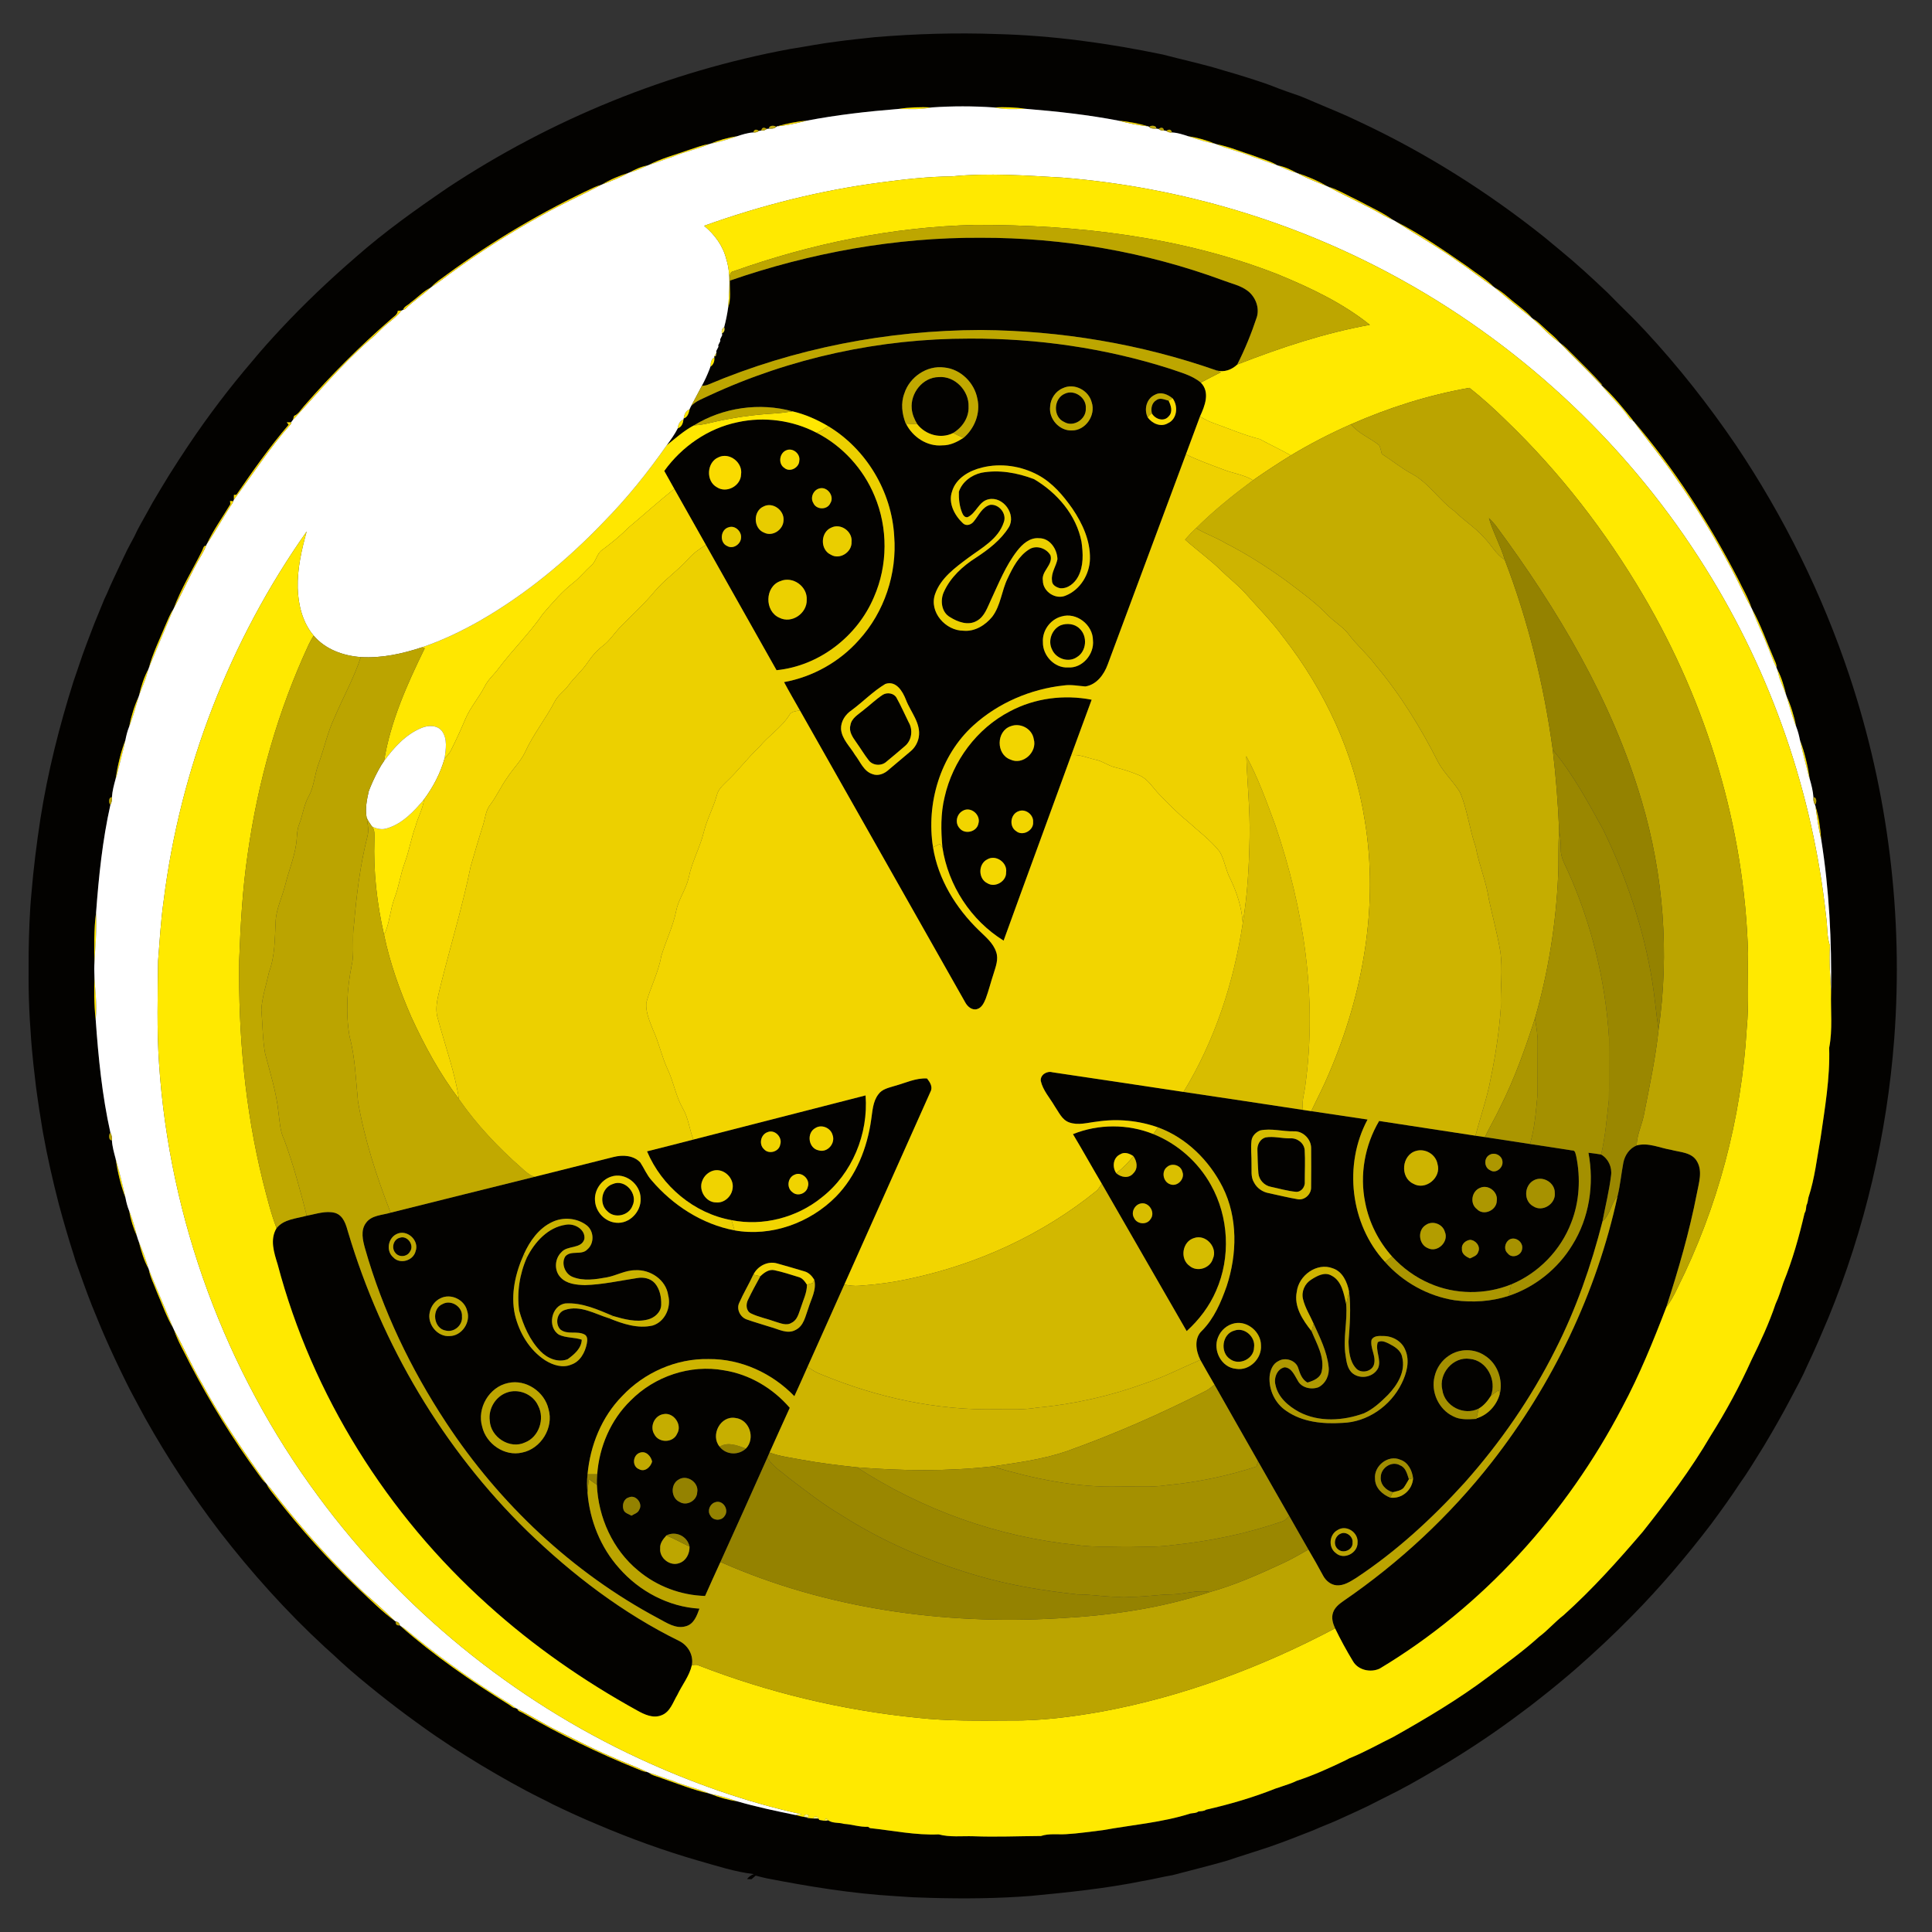 <?xml version="1.0" encoding="utf-8"?>
<!-- Generator: Adobe Illustrator 23.0.5, SVG Export Plug-In . SVG Version: 6.00 Build 0)  -->
<svg version="1.1" id="Layer_1" xmlns="http://www.w3.org/2000/svg" xmlns:xlink="http://www.w3.org/1999/xlink" x="0px" y="0px"
	 viewBox="0 0 1000 1000" style="enable-background:new 0 0 1000 1000;" xml:space="preserve">
<rect x="0" y="0" width="1000" height="1000" fill="#333333" stroke="none"/>
<style type="text/css">
	.st0{fill:#030200;}
	.st1{fill:#FFE700;}
	.st2{fill:#FFFFFF;}
	.st3{fill:#F8DA00;}
	.st4{fill:#BDA911;}
	.st5{fill:#BCA811;}
	.st6{fill:#BAA300;}
	.st7{fill:#C0A900;}
	.st8{fill:#C0A800;}
	.st9{fill:#FFE900;}
	.st10{fill:#F6D900;}
	.st11{fill:#BDA600;}
	.st12{fill:#F0DF48;}
	.st13{fill:#FFEE3D;}
	.st14{fill:#FFF04F;}
	.st15{fill:#D8BD00;}
	.st16{fill:#FFF04B;}
	.st17{fill:#F5E13E;}
	.st18{fill:#FFEC00;}
	.st19{fill:#C1A900;}
	.st20{fill:#C3AB00;}
	.st21{fill:#BBA400;}
	.st22{fill:#FADB00;}
	.st23{fill:#FFED20;}
	.st24{fill:#BFA800;}
	.st25{fill:#F0D300;}
	.st26{fill:#C5AD00;}
	.st27{fill:#ECD000;}
	.st28{fill:#EED100;}
	.st29{fill:#E8CC00;}
	.st30{fill:#948200;}
	.st31{fill:#EACE00;}
	.st32{fill:#CEB400;}
	.st33{fill:#F2D500;}
	.st34{fill:#9A8700;}
	.st35{fill:#FFEB00;}
	.st36{fill:#FFEF3F;}
	.st37{fill:#B49E00;}
	.st38{fill:#B39D00;}
	.st39{fill:#A49000;}
	.st40{fill:#F4D700;}
	.st41{fill:#AB9600;}
	.st42{fill:#D2B800;}
	.st43{fill:#D6BC00;}
	.st44{fill:#AD9700;}
	.st45{fill:#DABF00;}
	.st46{fill:#A79200;}
	.st47{fill:#CBB300;}
	.st48{fill:#D0B600;}
	.st49{fill:#AF9900;}
	.st50{fill:#C7AF00;}
	.st51{fill:#A08D00;}
	.st52{fill:#938100;}
	.st53{fill:#FFF47F;}
	.st54{fill:#FFF265;}
</style>
<g>
	<g>
		<path class="st0" d="M452.69,19.25c20.99-1.76,42.08-2.38,63.13-1.63c28.95,0.72,57.73,4.72,86.07,10.61
			c10.59,2.81,21.34,5.04,31.81,8.34c7.08,2.02,14.12,4.21,21.1,6.58c1.19,0.44,2.38,0.89,3.59,1.32c4.8,1.97,9.74,3.58,14.64,5.31
			c2.57,1,5.09,2.12,7.63,3.21c3.62,1.54,7.26,3.03,10.88,4.58c3.94,1.63,7.82,3.41,11.67,5.26c34.44,16.07,66.78,36.45,96.46,60.17
			c2.62,2.13,5.16,4.36,7.8,6.47c8.57,7.03,16.73,14.54,24.76,22.18c3.23,3.26,6.43,6.55,9.72,9.75c0.79,0.78,1.58,1.56,2.39,2.34
			c2.39,2.38,4.68,4.86,7.03,7.3c17.26,18.56,32.97,38.53,47.23,59.48c24.75,36.89,44.61,77.06,58.65,119.22
			c20.1,60.22,27.95,124.46,23.21,187.77c-3.72,49.58-15.22,98.6-34.1,144.6c-3.47,8.26-6.99,16.51-10.86,24.59
			c-2.46,5.76-5.5,11.23-8.42,16.77c-4.32,8.26-8.95,16.36-13.74,24.37c-0.13,0.23-0.41,0.69-0.55,0.92
			c-2.03,3.42-4.26,6.72-6.31,10.13c-0.96,1.54-1.94,3.07-2.95,4.58c-2.11,3.07-4.28,6.1-6.28,9.24c-1.24,1.77-2.47,3.55-3.71,5.32
			c-2.53,3.6-5.14,7.14-7.75,10.68c-12.76,16.76-26.44,32.84-41.22,47.85c-9.33,9.52-19.11,18.62-29.13,27.41
			c-5.91,5.11-11.94,10.09-18.09,14.91c-3.47,2.77-6.99,5.49-10.59,8.1c-12.09,9.1-24.69,17.54-37.61,25.4
			c-8.43,5.02-16.86,10.02-25.56,14.57c-3.26,1.66-6.55,3.26-9.81,4.94c-7.08,3.78-14.46,6.93-21.74,10.3
			c-4.04,1.81-8.21,3.31-12.24,5.15c-7.85,3.09-15.71,6.2-23.7,8.92c-6.93,2.33-13.93,4.42-20.85,6.78
			c-9.37,2.73-18.88,5.01-28.31,7.53c-5.19,0.86-10.27,2.2-15.46,3.04c-19.13,3.88-38.56,5.88-57.98,7.72
			c-17.07,1.34-34.23,1.48-51.35,1.02c-2.11-0.06-4.22-0.15-6.32-0.21c-4.2-0.08-8.38-0.48-12.57-0.72
			c-22.4-1.32-44.56-4.95-66.56-9.23c-1.87-0.4-3.71-0.89-5.55-1.37c-0.74,0.6-1.47,1.23-2.18,1.87c-0.78-0.04-1.55-0.07-2.31-0.1
			c0.93-1.18,2.12-2.07,3.54-2.56c-9.76-1.13-19.16-4.25-28.59-6.91c-17.85-5.16-35.34-11.48-52.43-18.79
			c-7.78-3.22-15.44-6.74-23.02-10.4c-1.99-1.05-3.99-2.08-6.01-3.06c-10.65-5.26-20.96-11.17-31.17-17.25
			c-10.5-6.37-20.84-13.02-30.8-20.22c-0.84-0.62-1.69-1.24-2.53-1.84c-6.76-4.85-13.36-9.92-19.87-15.1
			c-6.42-5.16-12.81-10.38-18.9-15.92c-2.87-2.75-5.84-5.39-8.79-8.05c-19.85-18.31-37.94-38.49-54.45-59.85
			c-14.08-18.5-26.92-37.95-38.29-58.24c-2.08-3.67-3.98-7.45-6.01-11.15c-1.4-2.56-2.75-5.15-4.02-7.77
			c-3.81-7.72-7.5-15.51-10.95-23.4c-2.44-5.47-4.58-11.06-6.9-16.58c-3-7.57-5.63-15.27-8.4-22.93c-0.22-0.8-0.46-1.59-0.7-2.36
			c-2.87-8.9-5.48-17.89-7.92-26.92c-3.13-12.16-5.93-24.4-8.15-36.76c-0.1-0.59-0.31-1.78-0.41-2.38c-0.44-2.63-0.85-5.27-1.26-7.9
			c-0.06-0.3-0.16-0.89-0.21-1.19c-0.65-4.16-1.2-8.32-1.79-12.48c-0.05-0.45-0.16-1.36-0.21-1.82c-0.37-3.27-0.79-6.54-1.13-9.81
			c-0.13-1.28-0.25-2.54-0.38-3.8c-0.14-1.46-0.29-2.9-0.42-4.35c-0.29-3.03-0.48-6.06-0.67-9.09c-0.56-7.42-0.87-14.87-1-22.31
			c0.01-1.61,0.01-3.2-0.03-4.79c-0.03-4.51-0.01-9.01,0.03-13.51c0.06-5.15,0.22-10.3,0.43-15.45c0.21-5.07,0.52-10.14,1.01-15.19
			c1.07-12.96,2.7-25.87,4.66-38.72c3.79-24.08,9.76-47.79,17.11-71.03c0.73-2.14,1.5-4.28,2.21-6.44c0.18-0.52,0.53-1.58,0.71-2.11
			c2.38-7.31,5.24-14.44,7.96-21.63l0.24-0.57c1.65-3.93,3.23-7.89,4.85-11.83c0.46-0.96,0.91-1.92,1.35-2.88
			c2.08-4.99,4.45-9.84,6.73-14.73c0.54-1.17,1.09-2.33,1.64-3.48c0.7-1.46,1.4-2.91,2.09-4.37c1.18-2.33,2.48-4.6,3.68-6.91
			c0.55-1.12,1.09-2.23,1.61-3.35c0.46-0.9,0.95-1.79,1.43-2.67c1.14-2.1,2.32-4.18,3.49-6.26c0.7-1.25,1.38-2.5,2.07-3.74
			c0.24-0.44,0.73-1.32,0.97-1.76c2.84-4.75,5.63-9.53,8.56-14.22c3.25-5.12,6.5-10.24,9.9-15.26c10.2-15.24,21.32-29.87,33.25-43.8
			c4.6-5.59,9.46-10.95,14.38-16.25c12.34-13.23,25.48-25.7,39.18-37.52c14.84-13.07,30.98-24.54,47.29-35.69
			C285.21,61.77,345.92,37,409.13,25.32c7.96-1.22,15.85-2.82,23.85-3.79C439.53,20.61,446.12,19.99,452.69,19.25z M464.82,56.41
			c-15.88,1.28-31.76,3.07-47.41,6.08c-5.18,0.41-10.31,1.5-15.29,2.92l-0.34,0.27c-0.95-0.95-3.98-0.81-3.72,0.91l-1.17,0.15
			c-1.55-1.05-2.51-0.78-2.88,0.82l-1.13,0.21c-1.53-1.07-2.53-0.81-3,0.79c-2.87,0.17-5.64,1.08-8.35,1.96
			c-4.83,0.71-9.56,2.1-14.07,3.94l-0.16,0.07c-3.69,0.49-7.12,1.96-10.65,3.05c-7.13,2.57-14.59,4.48-21.31,8l-0.08,0.04
			c-3.44,0.6-6.64,2.12-9.69,3.76l-0.16,0.05c-4.78,1.52-9.52,3.46-13.81,6.06l-0.31,0.14c-1.19,0.32-2.34,0.72-3.45,1.2
			c-27.05,12.58-52.85,27.84-76.88,45.51c-2.69,2.01-5.57,3.83-7.83,6.35l-0.15,0.11c-3.89,1.96-6.91,5.25-10.42,7.79
			c-1.18,1.33-3.5,1.98-3.91,3.82l-0.75,0.3c-0.51,0.04-1.52,0.14-2.02,0.18c-0.12,2.06-2.15,2.99-3.44,4.25
			c-16.06,13.91-31.1,28.99-45.05,45.01c-1.64,1.77-2.83,4.16-5.18,5.11c-0.15,0.52-0.45,1.55-0.6,2.07
			c-0.23,0.31-0.69,0.93-0.92,1.25c-0.57,0-1.71,0-2.28,0l0.98,1.26c-9.81,11.48-18.51,23.85-27.04,36.29l-1.27,0.02
			c-0.01,0.62-0.02,1.86-0.02,2.48l-0.31,0.77c-0.42-0.02-1.26-0.07-1.68-0.09l0.18,1.63c-4.08,6.86-8.85,13.43-12.2,20.65
			l-0.36,0.79c-1.47,0.04-1.54,1.7-2.08,2.71c-4.99,9.98-10.95,19.57-14.79,30.07l-0.04,0.09c-1.82,2.53-2.82,5.51-4.11,8.32
			c-3.04,7.4-6.66,14.66-8.71,22.41l-0.1,0.24c-2.34,4.3-3.84,9.11-4.93,13.88l-0.06,0.18c-2.3,5.05-3.96,10.46-5.04,15.91
			c-0.89,2.18-1.46,4.48-1.9,6.79c-2.48,6.48-4.04,13.4-5.11,20.25c-0.85,3.1-1.7,6.25-1.89,9.47c-1.81-0.23-1.82,2.95-0.79,3.9
			c-4.09,18.26-6.02,37.04-7.4,55.71c-1.26,9.01-0.89,18.17-0.91,27.25c-0.04,1.26-0.04,2.51,0,3.78
			c-0.02,8.12-0.29,16.29,0.7,24.36c1.38,19.63,3.33,39.39,7.62,58.6c-1.05,0.92-1.01,4.07,0.78,3.91c0.17,3.21,1.07,6.33,1.89,9.43
			c1.06,6.86,2.63,13.77,5.11,20.26c0.43,2.3,1.01,4.6,1.9,6.79c0.8,4.55,2.21,9,4.08,13.23c0.25,0.9,0.54,1.8,0.9,2.69
			c1.27,4.85,2.68,9.83,5.14,14.23l0.01,0.02c0.76,4.19,2.82,8,4.28,11.98c2.74,6.23,4.95,12.83,8.44,18.65l0.34,0.77
			c2.09,6.22,5.61,11.98,8.47,17.92c10.27,19.65,21.95,38.58,35.02,56.5c1.36,1.86,2.62,3.83,4.4,5.34l0.07,0.08
			c1.06,2.47,2.97,4.44,4.57,6.58c13.22,16.97,27.7,32.95,43.22,47.85c6.11,5.7,12.04,11.72,18.81,16.64
			c0.07,0.02,0.21,0.06,0.28,0.08c-0.2,1.58,0.51,2.25,2.13,2.03l0.03,0.1c17.5,15.45,36.81,28.77,56.62,41.07
			c1.04,0.67,1.98,1.73,3.35,1.68l0.78,0.39c0.34,1.4,2,1.48,3.03,2.21c18.86,10.92,38.46,20.56,58.69,28.69
			c1.78,0.63,3.49,1.69,5.44,1.77l0.8,0.31c1.98,1.66,4.73,1.95,7.05,3c8.11,2.77,16.12,6.04,24.51,7.86l0.16,0.07
			c4.52,1.83,9.26,3.22,14.09,3.93c9.95,2.87,20.11,5.04,30.27,7.09c1.4,0.43,2.83,0.69,4.29,0.97c0.47,0.07,1.4,0.21,1.87,0.28
			l-0.2,0.24c0.79,0.07,2.37,0.23,3.16,0.31c0.68,0,2.06,0.01,2.75,0.02l0.38,0.73c0.72,0.11,2.18,0.34,2.91,0.45
			c0.43-0.06,1.29-0.19,1.72-0.25c2.35,1.65,5.46,1.01,8.13,1.83c4.21,0.27,8.23,1.71,12.48,1.51l1,0.69
			c11.82,1.25,23.6,3.75,35.57,3.25c5.84,1.56,11.92,0.78,17.89,0.96c11.67,0.46,23.36-0.06,35.03-0.13
			c4.21-1.43,8.68-0.66,13.03-0.94c6.37-0.34,12.68-1.36,19.02-2.08c15.1-2.74,30.65-3.95,45.37-8.63c1.36-0.27,2.89-0.1,4.04-1.02
			c1.34-0.25,2.83-0.08,3.99-0.94c12.23-2.79,24.33-6.31,35.99-10.96c1.01-0.29,2.01-0.62,3-1c2.68-0.95,5.43-1.72,7.98-3.01
			c8.66-2.83,16.96-6.63,25.17-10.56c0.49-0.26,1.48-0.78,1.98-1.05c7.9-3.17,15.33-7.41,22.97-11.17
			c16.86-9.5,33.56-19.39,49.04-31.04c8.88-6.71,17.97-13.2,26.22-20.68c4.56-3.39,8.24-7.76,12.73-11.22
			c14.79-13.26,28.06-28.08,40.95-43.15c12.63-15.95,24.95-32.23,35.22-49.83c7.88-12.5,14.94-25.52,21.01-38.98
			c4.68-9.5,9.17-19.13,12.54-29.17c1.69-3.54,2.77-7.32,4.03-11.01c4.72-11.62,8.13-23.76,10.97-35.97
			c0.81-1.17,0.71-2.64,0.95-3.97c0.66-1.25,0.77-2.67,1.03-4.03c3.32-10.02,4.43-20.59,6.31-30.93c2.2-15.42,4.94-30.95,4.44-46.62
			c1.87-9.46,0.71-19.22,0.98-28.83c0.38-26.43-0.93-52.93-5.1-79.05c-0.43-5.82-1.28-11.72-2.98-17.31l-0.26-0.61
			c1.04-0.91,1.01-4.11-0.78-3.84c-0.21-3.23-1.03-6.4-1.92-9.5c-1.02-6.84-2.62-13.72-5.07-20.19c-0.45-2.32-1.04-4.62-1.9-6.81
			c-1.11-5.51-2.79-10.96-5.1-16.07l-0.01-0.02c-1.14-4.67-2.51-9.55-4.78-13.74l-0.32-0.77c0.14-1.53-0.61-2.88-1.19-4.21
			c-3.8-8.78-6.94-17.89-11.54-26.29l-0.14-0.22c-1.76-5.41-4.73-10.31-7.16-15.42c-15.03-29.03-32.84-56.77-54.09-81.64l0.36,0.54
			c-0.24-0.22-0.73-0.66-0.97-0.88l0.66,0.36c-5.19-6.41-10.39-12.98-16.54-18.46c-0.1-0.11-0.3-0.34-0.4-0.45l0.91,0.36
			c-4.78-5.36-9.91-10.41-15-15.48c-2.3-2.15-4.33-4.64-7.02-6.33l-0.1-0.09c-2.05-2.76-4.91-4.72-7.37-7.08
			c-2.17-1.9-4.1-4.13-6.69-5.46c-0.07-0.06-0.21-0.16-0.28-0.21c-2.08-2.72-4.95-4.63-7.51-6.84c-4.02-3.01-7.57-6.74-12.02-9.09
			l-0.02-0.02c-4.12-4.24-9.33-7.21-13.98-10.81c-12.06-8.31-24.18-16.74-37.24-23.4c-0.28-0.16-0.85-0.47-1.13-0.63
			c-5.69-4.06-12.19-6.87-18.32-10.21c-5.16-2.37-10.04-5.46-15.5-7.1l-0.14-0.07c-4.97-2.92-10.37-5.22-15.85-6.97l-0.04-0.02
			c-3.14-1.7-6.44-3.25-9.97-3.89l-0.03-0.01c-3.83-2.34-8.29-3.34-12.42-5c-6.5-2.08-12.86-4.77-19.58-6.07l-0.1-0.05
			c-4.51-1.86-9.28-3.24-14.11-3.95c-2.74-0.89-5.52-1.82-8.41-1.96c-0.41-1.6-1.39-1.87-2.93-0.81l-1.13-0.19
			c-0.38-1.6-1.35-1.87-2.89-0.82l-1.16-0.16c0.21-1.72-2.8-1.87-3.72-0.89l-0.37-0.28c-4.96-1.43-10.07-2.5-15.22-2.91
			c-15.9-3.08-32.02-4.84-48.13-6.16c-5.51-0.82-11.13-1-16.69-0.73c-10.67-0.75-21.45-0.74-32.12-0.01
			C476.44,55.35,470.57,55.52,464.82,56.41z"/>
	</g>
	<path class="st0" d="M377.73,145.26c41.72-14.46,85.84-22.45,130.04-22.2c42.64-0.06,85.32,7.31,125.34,22.07
		c4.24,1.65,8.88,2.57,12.59,5.34c4.09,3.08,6.35,8.7,4.82,13.69c-2.79,8.41-6.12,16.64-10.14,24.54c-2.85,2.73-6.8,4.14-10.7,3.05
		c-39.11-13.71-80.53-20.62-121.95-20.94c-48.32,0.13-96.74,9.46-141.28,28.31c-1.02,0.43-2.11,0.51-3.19,0.62
		c1.49-2.72,2.78-5.55,3.91-8.44c0.07-0.18,0.2-0.54,0.27-0.72l0.25-0.77c1.59-0.97,2.28-3.01,2.05-4.8l-0.06-0.5l0.8-0.23
		c0.08-0.44,0.26-1.33,0.35-1.77l-0.08-0.85c0.27-0.53,0.81-1.61,1.09-2.15l-0.08-0.82c0.27-0.55,0.8-1.64,1.07-2.19l-0.08-0.85
		c0.27-0.55,0.79-1.63,1.06-2.18l-0.11-0.85c1.21-0.76,1.59-1.85,1.14-3.29c0.89-3.38,1.59-6.81,2.07-10.27
		C378.45,154.61,377.59,149.86,377.73,145.26z"/>
	<g>
		<path class="st0" d="M367.05,204.73c42.08-19.52,88.46-29.53,134.82-29.48c35.03-0.15,70.17,4.91,103.57,15.55
			c5.52,1.97,11.49,3.37,16.08,7.22c4.96,5.02,2.09,12.14-0.42,17.57c-2.44,6.52-4.82,13.05-7.27,19.56
			c-13.54,36.29-27,72.6-40.52,108.89c-1.89,5.16-5.76,10.41-11.55,11.27c-3.7-0.28-7.4-1.06-11.11-0.52
			c-17.19,1.86-33.92,9.01-46.77,20.64c-17.24,15.59-24.55,40.47-20.94,63.14c2.64,16.54,11.82,31.43,23.73,42.96
			c3.4,3.36,7.42,6.52,8.95,11.24c1.32,3.74-0.25,7.59-1.33,11.17c-1.43,4.29-2.5,8.7-4.07,12.94c-0.91,2.16-2.03,4.75-4.51,5.43
			c-2.67,0.75-5.03-1.39-6.17-3.59c-28.46-50.37-57.04-100.67-85.51-151.03c-2.75-4.87-5.59-9.69-8.2-14.63
			c14.87-2.71,28.74-10.47,38.76-21.8c13.16-14.41,19.76-34.38,18.24-53.78c-1.3-23-14.41-45.03-34.19-56.91
			c-5.74-3.39-11.91-6.15-18.42-7.65c-17.02-4.73-36.04-2.01-51.07,7.27c-5.17,2.72-9.5,6.67-14.05,10.28
			c2.06-2.81,4.13-5.65,5.71-8.77c2.04-0.6,2.76-2.76,2.98-4.66l0.09-0.46c2.1-0.61,2.65-2.89,3.05-4.75l0.27-0.63l0.11-0.26
			l0.15-0.28l0.29-0.54C360.28,207.47,363.85,206.33,367.05,204.73z M468.1,203.61c-1.93,5.09-1.24,10.69,0.73,15.65l0.11,0.01
			c3.43,6.95,10.97,11.97,18.87,11.24c3.97,0.06,7.58-1.75,10.84-3.82c5.78-4.83,8.94-12.83,7.25-20.26
			c-1.51-8.3-8.67-15.42-17.17-16.22C479.78,189,470.82,195.12,468.1,203.61z M550.12,200.92c-3.81,1.57-6.39,5.49-6.58,9.57
			c-0.75,6.33,4.76,12.54,11.18,12.32c7.18,0.1,12.6-7.95,10.33-14.61C563.47,202,556.02,198.09,550.12,200.92z M597.84,204.31
			c-4.41,1.96-5.86,7.58-3.77,11.75c2.3,3.18,6.76,5.18,10.42,3.01c4.86-2.16,5.44-8.93,2.46-12.88
			C604.44,204.16,600.94,202.6,597.84,204.31z M508.26,242.01c-6.55,1.58-13.44,5.47-15.46,12.32c-2.14,6.01,1.25,12.42,5.6,16.5
			c1.76,1.72,4.39,0.75,5.7-1.02c2.54-3.08,4.32-7.54,8.59-8.54c4.55-0.32,8.54,4.72,6.86,9.08c-2.86,8.72-11.45,13.24-18.37,18.38
			c-6.76,5.06-14.27,10.45-17.17,18.74c-3.27,9.26,5.4,19.03,14.72,18.99c5.81,0.55,11.24-2.84,14.81-7.18
			c4.48-5.86,4.85-13.52,8.05-19.98c2.67-5.64,5.72-11.67,11.23-15.02c3.67-2.3,8.9-0.46,10.92,3.18c1.4,5-4.79,8.08-3.96,13.04
			c0,5.75,6.65,10.11,11.93,7.73c7.47-3.02,12.27-11.01,12.45-18.94c0.22-9.45-3.89-18.38-9.1-26.04
			c-4.75-6.78-10.29-13.33-17.67-17.33C528.59,241.16,518,239.56,508.26,242.01z M549.37,319.1c-5.77,1.53-9.98,7.37-9.56,13.33
			c-0.15,6.84,5.99,13.45,12.98,13.04c7.43,0.54,13.7-6.87,12.92-14.08C565.67,323.38,557.14,316.7,549.37,319.1z M458.26,354.01
			c-6.31,3.75-11.49,9.18-17.4,13.55c-3.28,2.19-5.72,5.79-5.54,9.86c0.48,5.27,4.68,8.99,7.24,13.32c2.74,3.49,4.45,8.49,9.05,9.94
			c2.62,1.02,5.58,0.03,7.68-1.67c4.01-3.35,7.98-6.77,12-10.12c2.22-1.82,3.74-4.47,4.26-7.29c1.25-7.22-4.2-13.02-6.63-19.37
			C467.25,357.88,463.83,352.1,458.26,354.01z"/>
	</g>
	<path class="st0" d="M471.91,211.52c-0.76-8.01,5.66-16.24,13.95-16.34c8.36-0.73,15.82,7.09,15.47,15.32
		c0.23,5.69-3.27,10.8-8.03,13.64c-6.35,3.19-14.24,0.94-18.51-4.56C473.32,217.11,472.14,214.41,471.91,211.52z"/>
	<path class="st0" d="M551.15,203.78c5.05-2.38,11.37,2.17,10.86,7.68c0.29,5.51-6.36,9.86-11.19,6.96
		C544.87,215.81,545.25,206.24,551.15,203.78z"/>
	<path class="st0" d="M598.51,207.13c1.93-1.51,4.31-0.24,6.37,0.26c1.22,2.49,2.33,5.85,0.03,8.12c-2.45,2.96-6.97,1.5-8.68-1.5
		C595.58,211.51,596.13,208.52,598.51,207.13z"/>
	<g>
		<path class="st0" d="M381.81,218.53c13.71-3.01,28.44-1.03,40.87,5.47c13.44,6.88,24.17,18.68,29.96,32.6
			c7.03,16.58,6.96,36-0.3,52.49c-8.58,20.3-28.35,35.62-50.41,37.8c-12.17-21.62-24.33-43.23-36.54-64.82
			c-5.48-9.66-10.89-19.37-16.38-29.03c-1.76-3.08-3.49-6.17-5.19-9.28C352.9,231.15,366.5,221.67,381.81,218.53z M407.23,232.97
			c-3.82,1.28-4.65,7.09-1.21,9.25c2.86,2.42,7.6-0.15,7.69-3.71C414.39,235.02,410.54,231.73,407.23,232.97z M371.94,236.67
			c-6.18,2.51-6.73,12.38-0.85,15.54c5,3.29,12.37-0.74,12.48-6.66C384.54,239.45,377.61,233.97,371.94,236.67z M424.13,252.82
			c-3.12,0.75-4.88,4.74-3.17,7.5c1.5,3.61,7.19,3.76,8.81,0.14C432.08,256.89,428.22,251.63,424.13,252.82z M395.22,262.15
			c-5.56,2.41-5.33,11.44,0.33,13.57c4.39,2.18,9.82-1.54,10-6.27C406.08,264.22,400.06,259.64,395.22,262.15z M377.22,272.9
			c-4.4,1.1-4.95,8.08-0.75,9.76c2.95,1.71,6.87-0.94,7.08-4.15C384,275.19,380.54,271.76,377.22,272.9z M430.32,273.08
			c-5.7,2.36-5.93,11.42-0.32,14.01c4.62,2.86,11.07-1.32,10.76-6.62C441.35,275.12,435.2,270.68,430.32,273.08z M403.88,300.79
			c-8.06,2.85-8.22,15.61-0.47,18.95c6.39,3.28,14.37-2.29,14.15-9.28C417.98,303.52,410.33,298.02,403.88,300.79z"/>
	</g>
	<path class="st0" d="M507.89,244.71c9.15-1.74,18.69,0,27.31,3.28c11.92,7.03,21.9,18.55,24.58,32.41c0.84,6,1.18,12.58-1.77,18.1
		c-1.8,3.36-5.32,6.35-9.34,5.96c-1.94-0.46-4.26-1.7-4.16-4.01c-0.53-3.95,2.09-7.29,2.82-11c-0.14-5.2-3.87-10.95-9.55-10.87
		c-4.75-0.43-8.62,3.06-11.32,6.56c-5.92,7.62-9.49,16.69-13.54,25.37c-1.87,3.92-3.28,8.64-7.35,10.86
		c-4.45,2.61-9.88,0.55-13.87-1.96c-4.47-2.54-5.17-8.78-3.12-13.11c3.4-7.49,9.7-13.29,16.56-17.63
		c6.49-4.27,12.9-9.12,17.05-15.81c3.88-6.65-2.93-16.09-10.45-14.44c-5.12,1-6.43,7.3-10.94,9.27c-1.51,0.26-2.37-1.15-2.83-2.32
		c-1.39-3.42-1.77-7.18-1.66-10.84C498.01,249.42,502.77,245.91,507.89,244.71z"/>
	<path class="st0" d="M549.01,323.64c3.22-1.22,7.31-0.82,9.8,1.75c4.23,3.92,3.61,11.71-1.38,14.72
		c-4.33,3.03-10.8,0.89-12.86-3.86C542.2,331.75,544.39,325.69,549.01,323.64z"/>
	<path class="st0" d="M457.02,359.56c2.27-1.32,5.74-0.78,7.05,1.67c2.3,4.08,4.14,8.4,6.24,12.59c2.33,3.92,1.66,9.3-1.86,12.3
		c-3.21,2.73-6.39,5.5-9.67,8.15c-2.52,2.33-7.03,2.06-9.12-0.72c-2.37-3.03-4.32-6.36-6.56-9.48c-1.76-2.5-3.82-5.4-2.93-8.65
		c0.53-3.74,4.12-5.59,6.72-7.83C450.31,364.97,453.4,361.91,457.02,359.56z"/>
	<g>
		<path class="st0" d="M522.69,368.21c12.84-6.88,28.1-8.82,42.35-6.03c-3.56,9.54-7,19.13-10.54,28.68
			c-11.62,32.03-23.45,63.98-35.03,96.01c-16.93-10.48-28.68-28.55-31.68-48.21c-0.79-8.67-0.95-17.53,1.12-26.04
			C493.11,393.9,505.6,377.08,522.69,368.21z M523.21,375.87c-7.63,2.52-7.74,14.56-0.21,17.28c6.47,3.06,14.01-3.89,12.07-10.59
			C534.23,377.19,528.22,373.98,523.21,375.87z M498.16,419.77c-3.06,1.75-3.96,6.22-1.52,8.87c2.66,3.44,8.9,2.02,9.76-2.28
			C507.87,421.76,502.35,417.08,498.16,419.77z M527.21,419.89c-4.25,1.48-5.04,7.9-1.23,10.32c3.4,2.79,9.17-0.42,8.76-4.74
			C535.04,421.7,530.77,418.41,527.21,419.89z M511.03,444.81c-4.8,2.34-4.79,10.09,0.06,12.36c3.96,2.48,9.85-0.97,9.67-5.62
			C521.55,446.51,515.48,442.17,511.03,444.81z"/>
	</g>
	<g>
		<path class="st0" d="M538.7,559.46c-0.31-3.13,3.17-5.28,6.03-4.45c22.63,3.31,45.23,6.78,67.85,10.16
			c20.61,3.11,41.23,6.12,61.83,9.31c1.42,0.21,2.86,0.42,4.3,0.64c9.72,1.43,19.42,2.91,29.14,4.35
			c-12.53,23.33-8.99,54.21,9.04,73.72c9.26,10.46,22.15,17.63,35.96,19.81c9.38,1.29,19.05,0.67,28.07-2.27
			c13.6-4.55,25.44-14.02,32.88-26.27c8.85-14.1,11.44-31.55,8.38-47.8c2.18,0.27,4.37,0.52,6.55,0.91
			c3.75,2.16,5.76,6.58,5.16,10.85c-0.98,7.99-2.94,15.83-4.44,23.74c-5.84,22.95-13.69,45.44-24.44,66.57
			c-12.5,24.93-28.51,48.04-47.05,68.85c-16.71,18.4-35.17,35.36-55.92,49.1c-3.11,1.92-6.46,4.19-10.29,3.87
			c-3.06-0.27-5.59-2.47-6.97-5.1c-2.45-4.51-4.94-9-7.56-13.4c-3.35-5.76-6.59-11.58-9.9-17.36c-5.44-9.4-10.73-18.89-16.15-28.31
			c-7.52-13.22-15.08-26.42-22.55-39.67c-2.44-4.29-4.98-8.52-7.33-12.85c-2.33-4.6-3.36-11.23,0.84-15.07
			c6.3-6.34,9.88-14.79,12.8-23.09c5.44-16.55,5.84-35.48-2.11-51.3c-6.99-13.79-18.76-25.5-33.42-30.86
			c-10.08-3.58-21.05-4.6-31.62-3c-4.75,0.52-9.73,2.11-14.42,0.4c-3.78-1.39-5.36-5.39-7.5-8.45
			C543.37,568.22,539.81,564.38,538.7,559.46z M652.28,585.11c-2.2,0.89-4.19,2.82-4.49,5.27c-0.51,4.01,0.08,8.06-0.01,12.09
			c0.16,3.2-0.49,6.73,1.31,9.61c1.51,2.92,4.45,4.94,7.68,5.5c5.03,1.07,10.03,2.32,15.11,3.18c3.53,0.52,6.89-2.75,6.74-6.25
			c0.09-6.7,0.05-13.41,0.02-20.1c0.11-4.66-4.11-9.02-8.81-8.84C663.98,585.71,658.05,583.9,652.28,585.11z M671.23,668.52
			c-1.63,7.73,3.05,14.73,7.62,20.48c2.65,6.48,6.85,13.38,5.29,20.7c-0.67,3.6-4.3,4.97-7.39,5.91c-2.82-1.54-3.86-4.56-4.76-7.42
			c-1.2-4.08-6.65-5.85-10.21-3.74c-3.03,1.4-4.32,4.82-4.64,7.94c-0.52,6.93,2.83,14.06,8.68,17.91c8.36,5.82,18.99,6.83,28.89,6.2
			c13.01-0.34,25.07-8.79,30.74-20.36c2.64-5.28,4.41-11.74,1.92-17.41c-1.78-4.6-6.73-7.28-11.52-7.21
			c-2.08-0.07-4.87-0.18-5.94,2.01c-0.81,4.26,2.4,8.24,1.32,12.49c-0.85,3.93-6.74,5.18-9.31,2.25c-3.41-3.69-3.78-9.06-3.92-13.82
			c0.62-8.63,1.35-17.35,0.28-25.97c-0.98-4.89-3.34-10.35-8.47-12.01C681.65,653.28,672.23,660.16,671.23,668.52z M639.17,684.9
			c-3.93,0.72-7.27,3.59-8.72,7.3c-2.81,6.78,1.79,15.68,9.34,16.3c6.91,1.17,13.41-5.32,12.89-12.16
			C652.7,689.56,645.88,683.64,639.17,684.9z M750.02,701.66c-3.77,2.44-6.48,6.41-7.47,10.77c-2.05,7.99,2.11,17.07,9.58,20.63
			c3.7,2,8.04,1.56,12.09,1.36l0.06-0.29c5.86-1.75,10.4-6.73,11.99-12.59c1.8-7.35-1.21-15.83-7.72-19.88
			C763.11,697.94,755.45,697.95,750.02,701.66z M711.72,765.47c0.01,4.62,3.83,8.12,7.87,9.7c6.09,0.78,11.54-4.03,11.82-10.09
			c-0.54-4-2.54-8.19-6.62-9.53C718.51,752.75,710.99,758.81,711.72,765.47z M692.21,792.02c-4.24,2.36-4.75,8.95-0.79,11.83
			c4.11,3.75,11.36,0.06,11.25-5.35C703.15,793.16,696.82,788.94,692.21,792.02z"/>
	</g>
	<g>
		<path class="st0" d="M463.17,562.04c5.5-1.49,10.82-4.15,16.66-3.83c1.52,1.94,3.14,4.36,1.78,6.88
			c-14.82,33.28-29.75,66.52-44.58,99.79c-6.34,14.18-12.64,28.38-19.02,42.55c-2.26,5.08-4.5,10.18-6.84,15.24
			c-11.48-11.92-27.75-19.41-44.4-19.22c-16.75-0.37-33.34,7.01-44.76,19.18c-10.6,10.79-16.53,25.52-17.89,40.47
			c-0.4,3.18-0.33,6.39-0.02,9.58c1.17,14.31,6.78,28.34,16.42,39.06c10.45,11.93,25.58,19.99,41.51,20.89
			c-1.31,3.6-2.84,7.98-6.98,9.1c-5.21,1.58-9.93-1.76-14.3-4.06c-44.48-23.71-82.21-59.33-109.87-101.36
			c-18.27-27.76-32.85-58.1-41.94-90.11c-1.17-4.23-2.4-9.3,0.44-13.15c2.87-4.14,8.44-4.03,12.8-5.37
			c24.84-6.18,49.67-12.44,74.52-18.56c13.64-3.44,27.28-6.85,40.92-10.27c4.69-1.2,10.39-0.89,13.84,2.91
			c1.98,3.02,3.33,6.45,5.79,9.17c11,12.93,26.15,22.74,42.95,25.91c18.99,3.43,39.04-3.86,52.47-17.45
			c10.47-10.67,16.2-25.2,18.25-39.83c0.7-4.48,0.83-9.38,3.71-13.12C456.58,563.62,460.13,563.02,463.17,562.04z M316.25,609.05
			c-5.1,1.71-8.75,7.07-8.27,12.47c0.34,5.77,5.13,10.89,10.94,11.37c6.92,0.69,13-5.77,12.67-12.54
			C331.58,612.86,323.52,606.5,316.25,609.05z M285.76,632.54c-6.9,3.24-11.55,9.85-14.59,16.62c-4.39,9.75-6.96,20.75-4.64,31.38
			c2.24,9.33,7.53,18.3,15.71,23.58c3.92,2.46,8.96,4.1,13.45,2.19c4.6-1.56,7.13-6.29,8.03-10.79c0.36-1.65,0.53-3.95-1.24-4.83
			c-3.87-1.98-8.84,0.33-12.42-2.54c-2.93-2.99-1.81-8.98,2.43-10.16c7.89-2.6,15.45,2.12,22.79,4.35
			c7.03,2.87,14.84,5.51,22.49,3.76c6.36-1.88,9.78-9.45,8.09-15.65c-1.12-8.04-9.31-13.49-17.11-12.99
			c-5.1,0.02-9.62,2.73-14.53,3.67c-5.88,1.07-12.18,2.11-17.9-0.22c-3.91-1.57-6-7.02-3.71-10.62c2.97-3.34,8.4-0.37,11.42-3.61
			c3.66-3.13,3.46-9.37-0.25-12.37C298.76,630.38,291.47,629.76,285.76,632.54z M205.11,638.83c-4.32,2.22-5.35,8.69-1.6,11.93
			c3.46,3.84,10.39,1.8,11.6-3.12C217.19,642.01,210.53,635.93,205.11,638.83z M389.95,659.76l-0.04-0.01
			c-2.25,4.94-5.1,9.58-7.27,14.56c-1.61,3.27,0.48,7.42,3.79,8.61c4,1.45,8.12,2.54,12.16,3.88c4.23,1.08,8.88,3.96,13.19,1.58
			c4.32-2.08,5.09-7.2,6.62-11.24c1.44-4.81,4.39-9.59,3.05-14.78c-1.2-1.93-2.83-3.71-5.1-4.31c-4.69-1.41-9.39-2.77-14.09-4.09
			C397.42,652.54,392.09,655.3,389.95,659.76z M228.15,671.91c-2.99,1.32-5.11,4.21-5.73,7.4c-1.39,6.08,4.04,12.82,10.39,12.23
			c6.27-0.11,10.98-7.19,8.98-13.06C240.43,672.74,233.51,669.35,228.15,671.91z M263.03,715.83c-9.83,2.01-16.29,13.06-13.45,22.63
			c2.04,8.91,11.63,15.54,20.69,13.38c9.73-1.95,16.45-12.88,13.66-22.43C281.89,720.34,272.21,713.76,263.03,715.83z"/>
	</g>
	<g>
		<path class="st0" d="M358.87,589.84c29.71-7.65,59.45-15.23,89.16-22.86c1.52,19.92-6.9,40.53-22.77,52.87
			c-12.85,10.4-30.35,14.95-46.6,11.7c-19.4-3.48-36.14-17.55-43.76-35.61C342.9,593.96,350.88,591.89,358.87,589.84z
			 M422.11,583.83c-4.85,2.54-3.69,10.64,1.69,11.61c4.57,1.33,8.79-3.76,7.12-8.03C429.95,583.83,425.31,581.8,422.11,583.83z
			 M397.26,586.01c-3.54,1.26-4.6,6.26-1.82,8.81c2.49,2.85,7.81,1.34,8.4-2.41C405.12,588.68,401.01,584.39,397.26,586.01z
			 M369.22,605.91c-2.62,0.74-4.81,2.75-5.74,5.32c-2.02,4.86,1.86,11.23,7.26,11.15c4.11,0.39,7.85-3.06,8.42-7.02
			C380.21,609.9,374.66,604.47,369.22,605.91z M411.26,608.03c-3.63,1.47-4.27,6.82-1.06,9.08c2.66,2.37,7.22,0.66,7.91-2.77
			C419.54,610.5,415.03,606.19,411.26,608.03z"/>
	</g>
	<g>
		<path class="st0" d="M713.84,580.21c16.62,2.56,33.24,5.05,49.86,7.63c1.61,0.24,3.23,0.47,4.86,0.71
			c7.78,1.2,15.57,2.36,23.36,3.58c7.27,1.15,14.56,2.14,21.82,3.34c1.72-0.15,1.74,1.85,2.11,2.99
			c2.34,11.38,1.69,23.49-2.57,34.35c-5.44,14.31-16.93,26.15-31.08,32c-13.42,5.42-29.02,5.32-42.28-0.54
			c-7.35-3.16-13.94-8-19.35-13.87c-7.04-7.86-11.95-17.6-13.95-27.96C703.68,608.09,706.39,592.79,713.84,580.21z M732.89,595.73
			c-7.39,2.09-8.38,13.65-1.44,16.93c6.4,3.75,14.74-3.16,12.61-10.12C743.2,597.53,737.74,594.26,732.89,595.73z M771.06,597.71
			c-3.18,1.63-2.94,6.69,0.33,8.04c2.82,1.86,6.57-1.26,6.3-4.32C777.65,598.22,773.82,596.16,771.06,597.71z M794.13,610.81
			c-5.28,2.54-5.72,10.89-0.41,13.62c4.8,3.12,11.67-1.42,11.03-7C804.86,612.23,798.76,608.51,794.13,610.81z M766.1,614.82
			c-4.39,1.69-5.47,8.12-1.66,11.01c3.46,3.7,10.23,0.63,10.28-4.28C775.47,616.96,770.39,612.9,766.1,614.82z M738.12,633.97
			c-4.59,2.67-3.91,10.12,0.96,12.08c5.04,2.52,11-3.44,8.76-8.47C746.74,633.57,741.58,631.63,738.12,633.97z M756.69,646.42
			c-0.24,2.57,2.09,4.01,4.11,4.93c1.66-0.77,3.77-1.39,4.33-3.37c1.35-2.84-1.29-6.1-4.21-6.24
			C758.63,642.03,756.36,643.91,756.69,646.42z M781.05,641.73c-2.17,1.56-2.83,5.13-0.66,6.99c2.11,2.92,7.07,1.17,7.45-2.21
			C788.6,642.9,784.22,639.65,781.05,641.73z"/>
	</g>
	<g>
		<path class="st0" d="M555.36,587.03c13.17-5.32,28.42-5.35,41.6-0.04c12.56,5.05,23.28,14.53,29.83,26.37
			c9.28,16.54,10.31,37.42,2.65,54.77c-3.44,7.98-8.8,15.03-15.22,20.85c-14.61-25.46-29.35-50.84-43.94-76.32
			C565.23,604.16,560.46,595.5,555.36,587.03z M579.81,597.48c-3.7,1.72-4.23,6.61-2.04,9.75c2.48,2.24,6.59,2.92,8.89,0.02
			c2.52-2.49,1.84-6.22-0.04-8.85C584.64,597.04,582.03,596.06,579.81,597.48z M604.15,603.96c-3.22,2.36-2.12,7.9,1.63,9.05
			c3.68,1.39,7.67-2.89,6.22-6.47C611.24,603.16,606.79,601.74,604.15,603.96z M590.31,622.96c-3.07,0.69-5,4.57-3.36,7.35
			c1.4,3.35,6.54,3.91,8.52,0.78C598.27,627.58,594.63,621.87,590.31,622.96z M618.08,640.8c-6.17,1.76-7.53,10.88-2.31,14.47
			c3.97,3.34,10.64,1.15,12.03-3.78C630.43,645.73,624.15,638.65,618.08,640.8z"/>
	</g>
	<path class="st0" d="M655,588.74c4.18-0.75,8.48,0.54,12.72,0.47c3.61-0.3,7.3,2.36,7.58,6.08c0.34,5.39,0.03,10.81,0.05,16.21
		c0.29,2.68-1.69,5.57-4.58,5.37c-4.41-0.4-8.69-1.68-13.01-2.59c-3.34-0.62-6.1-3.56-6.41-6.95c-0.33-3.97-0.41-7.96-0.51-11.93
		C650.64,592.6,652.18,589.56,655,588.74z"/>
	<path class="st0" d="M847.15,592.87c5.99-1.64,11.85,1.29,17.7,2.25c4.64,1.3,10.71,1.2,13.45,5.89
		c3.13,5.18,0.97,11.38-0.03,16.86c-3.87,19.94-9.55,39.46-15.81,58.76c-6.74,17.6-13.86,35.1-22.75,51.74
		c-28.82,55.17-72.09,103.19-125.59,135.3c-4.72,2.2-11.16,0.83-13.84-3.84c-3.34-5.52-6.44-11.18-9.24-16.99
		c-1.15-2.52-2.02-5.42-1.07-8.14c0.85-2.59,3.04-4.38,5.19-5.89c29.1-19.93,55.23-44.22,76.98-72
		c31.51-40.32,54.27-87.66,65.11-137.73c1.38-5.71,1.91-11.57,3-17.33C841.04,597.9,843.41,594.37,847.15,592.87z"/>
	<path class="st0" d="M317.12,612.87c6.47-2.85,13.27,5.14,10.24,11.26c-1.9,5.11-9.28,6.78-13.04,2.74
		C309.85,622.92,311.42,614.75,317.12,612.87z"/>
	<path class="st0" d="M158.77,629.24c4.8-0.83,9.78-2.74,14.64-1.45c4.49,1.37,5.72,6.3,6.86,10.28
		c17.36,58.07,49.19,111.91,92.57,154.34c23.38,22.66,49.63,42.71,78.95,57.07c4.46,2.35,7.29,7.36,6.31,12.43
		c-1.28,5.63-5.06,10.22-7.5,15.37c-2.28,3.78-3.68,8.87-8.24,10.55c-4.28,1.73-8.79-0.37-12.51-2.46
		c-27.69-15.28-53.84-33.46-77.32-54.68c-52.08-46.74-90.89-108.48-108.82-176.24c-1.86-6.04-4.16-12.85-0.56-18.76
		C146.93,630.97,153.39,630.79,158.77,629.24z"/>
	<path class="st0" d="M272.71,650.91c4-7.96,10.87-15.66,20.11-16.98c4.47-0.89,10.34,2.38,9.65,7.42c-1.61,5.27-8.81,3.1-11.9,6.81
		c-3.49,3.35-3.83,9.42-0.46,12.97c3.15,3.46,8.25,3.91,12.65,4.04c9.11-0.26,18.04-2.29,27.01-3.65c3.27-0.62,6.97,0.15,9.23,2.72
		c2.57,3.06,3.36,7.22,3.24,11.12c-0.08,3.86-3.49,6.81-7.04,7.65c-5.96,1.5-12.09-0.17-17.83-1.83
		c-7.84-3.29-15.98-7.05-24.69-6.53c-7.4,0.99-9.58,12.4-3.3,16.21c3.67,1.73,7.92,1.24,11.74,2.56c-0.15,4.52-3.92,7.65-7.29,10.1
		c-4.95,1.96-10.58-0.47-14.08-4.12c-5.61-5.76-8.87-13.42-11.03-21.05C267.47,669.08,268.9,659.45,272.71,650.91z"/>
	<path class="st0" d="M206.96,640.65c3.91-1.37,7.69,3.9,5.21,7.23c-1.49,2.7-5.64,3.05-7.52,0.61
		C202.43,646,203.61,641.42,206.96,640.65z"/>
	<path class="st0" d="M393.57,660.57c1.9-1.83,4.41-3.72,7.23-3.12c4.22,0.89,8.33,2.24,12.45,3.51c2.07,0.51,3.33,2.29,4.42,3.98
		c0.04,4.2-1.95,8-3.17,11.92c-1.05,2.81-1.72,6.32-4.7,7.77c-2.71,1.77-5.87,0.22-8.63-0.57c-4.16-1.53-8.61-2.33-12.6-4.3
		c-2.5-1.35-2.56-4.76-1.39-7.01C389.16,668.62,391.35,664.58,393.57,660.57z"/>
	<path class="st0" d="M678.74,662.3c2.98-1.92,6.86-4.08,10.35-2.1c5.43,2.71,6.48,9.4,7.68,14.74c0.77,8.92-1.72,17.81-0.3,26.71
		c0.48,3.26,0.95,7.02,3.71,9.24c4.09,3.23,10.83,1.92,13.17-2.83c1.73-4.36-1.62-8.96-0.22-13.32c1.79-1.15,3.9-0.17,5.62,0.64
		c2.96,1.53,6.38,3.46,7.02,7.08c1.87,7.38-2.45,14.41-7.37,19.54c-3.69,3.67-7.62,7.36-12.41,9.52
		c-10.71,3.9-23.24,4.73-33.58-0.69c-5.51-2.99-10.91-7.55-12.22-13.98c-0.97-3.59,0.81-8.35,4.75-9.15
		c3.61,0.28,5.05,4.08,6.7,6.75c1.87,3.86,6.98,5,10.77,3.59c3.88-1.95,5.88-6.53,5.26-10.75c-0.86-7.85-4.5-15.02-7.72-22.12
		c-1.86-4.26-4.45-8.25-5.53-12.81C673.5,668.49,675.37,664.34,678.74,662.3z"/>
	<path class="st0" d="M229.12,674.95c4.43-2.42,10.42,1.46,9.99,6.49c0.45,4.4-3.94,8.3-8.27,7.29
		C224.36,687.83,223.06,677.48,229.12,674.95z"/>
	<path class="st0" d="M638.95,688.7c5.29-1.9,11,3.35,10.14,8.75c-0.06,5.91-7.6,9.5-12.32,6.07
		C631.31,700.04,632.5,690.34,638.95,688.7z"/>
	<path class="st0" d="M746.55,719.43c-2.08-8.37,5.57-17.42,14.24-16.08c8.9,0.79,14.03,11.18,10.89,19.15
		c-1.65,2.58-3.6,5.03-6.29,6.58C757.78,732.95,747.73,727.93,746.55,719.43z"/>
	<g>
		<path class="st0" d="M326.38,724.95c12.36-12.56,30.96-18.87,48.37-15.67c13.24,2.07,25.34,9.3,34.03,19.41
			c-3.56,7.67-6.94,15.43-10.45,23.14c-0.39,0.86-0.77,1.74-1.14,2.63c-8.02,18.04-16.13,36.04-24.29,54.01
			c-2.72,5.83-5.3,11.73-7.95,17.6c-12.6-0.36-25.01-5.03-34.65-13.15c-13.14-10.79-20.66-27.5-21.35-44.37
			c-0.05-1.84,0.01-3.67,0.16-5.47C310.16,748.87,316.1,734.92,326.38,724.95z M343.31,731.97c-4.63,0.78-7.11,6.48-4.62,10.44
			c2.3,4.58,9.74,4.49,11.77-0.29C353.32,737.48,348.65,730.79,343.31,731.97z M372.47,748.8c3.32,4.27,9.69,4.6,13.61,0.97
			c5.04-5.22,1.92-15.02-5.44-15.83C372.84,732.6,367.57,742.92,372.47,748.8z M331.17,751.93c-3.72,1.26-4.15,7.12-0.35,8.54
			c2.93,1.64,6.01-1.18,6.71-3.98C336.93,753.66,334.28,750.78,331.17,751.93z M351.19,765.86c-4.27,2.45-3.9,9.55,0.59,11.55
			c3.72,2.28,8.92-0.69,9.09-4.99C361.88,767.35,355.55,763,351.19,765.86z M325.51,775.05c-2.66,0.71-3.61,3.91-2.79,6.31
			c0.5,1.84,2.67,2.24,4.1,3.15c1.41-0.9,3.41-1.35,4.04-3.08C332.93,778.24,329,773.4,325.51,775.05z M369.94,777.65
			c-2.61,0.92-3.95,4.49-2.25,6.8c1.38,2.76,5.78,2.86,7.37,0.22C377.6,781.39,374.02,775.94,369.94,777.65z M344.94,794.74
			c-1.67,1.87-3.45,4.01-3.23,6.7c-0.47,5.02,5.07,9.4,9.85,7.64c3.59-1.18,5.46-4.98,5.34-8.58
			C355.81,795.17,349.78,792.23,344.94,794.74z"/>
	</g>
	<path class="st0" d="M262.13,720.87c6.17-2.39,13.77,0.71,16.44,6.78c3.52,6.72,0.41,16.14-6.78,18.94
		c-7.88,3.74-17.86-2.7-18.29-11.25C252.68,729.27,256.38,722.99,262.13,720.87z"/>
	<path class="st0" d="M714.68,764.44c0.09-4.74,5.79-8.52,10.04-5.96c2.95,1.13,3.6,4.51,4.53,7.16c-0.95,1.49-1.71,3.11-2.8,4.52
		c-1.45,1.46-3.65,1.71-5.55,2.21C717.37,771.45,714.28,768.28,714.68,764.44z"/>
	<path class="st0" d="M694.06,793.76c2.83-1.24,6.39,1.59,6.02,4.67c0.3,3.86-4.97,5.98-7.63,3.38
		C689.82,799.52,690.85,794.95,694.06,793.76z"/>
</g>
<g>
	<path class="st1" d="M464.82,56.41c5.75-0.89,11.62-1.06,17.42-0.81C476.51,56.86,470.63,56.36,464.82,56.41z"/>
	<path class="st1" d="M514.36,55.61c5.56-0.27,11.18-0.09,16.69,0.73C525.47,56.45,519.85,56.81,514.36,55.61z"/>
	<path class="st1" d="M367.46,74.46c4.51-1.84,9.24-3.23,14.07-3.94l-1.26,0.46C376.06,72.36,371.82,73.66,367.46,74.46z"/>
	<path class="st1" d="M615.01,70.52c4.83,0.71,9.6,2.09,14.11,3.95c-4.38-0.81-8.64-2.12-12.87-3.5L615.01,70.52z"/>
	<path class="st1" d="M356.65,77.58c3.53-1.09,6.96-2.56,10.65-3.05c-6.17,2.67-12.85,3.96-19.05,6.6
		c-4.34,1.37-8.54,3.15-12.91,4.45C342.06,82.06,349.52,80.15,356.65,77.58z"/>
	<path class="st1" d="M629.22,74.52c6.72,1.3,13.08,3.99,19.58,6.07c4.13,1.66,8.59,2.66,12.42,5c-4.37-1.32-8.57-3.08-12.91-4.46
		C642.09,78.5,635.41,77.2,629.22,74.52z"/>
	<path class="st1" d="M325.57,89.38c3.05-1.64,6.25-3.16,9.69-3.76C332.11,87.08,328.96,88.58,325.57,89.38z"/>
	<path class="st1" d="M661.25,85.6c3.53,0.64,6.83,2.19,9.97,3.89C667.73,88.66,664.49,87.09,661.25,85.6z"/>
	<path class="st1" d="M367.69,189.81c0.18-1.73,0.23-3.93,2.05-4.8C369.97,186.8,369.28,188.84,367.69,189.81z"/>
	<path class="st1" d="M828.92,199.39c6.15,5.48,11.35,12.05,16.54,18.46l-0.66-0.36c-0.28-0.15-0.84-0.46-1.12-0.61
		C839.5,210.47,833.6,205.41,828.92,199.39z"/>
	<path class="st1" d="M353.88,216.58c0.21-1.97,1.05-4.02,3.05-4.75C356.53,213.69,355.98,215.97,353.88,216.58z"/>
	<path class="st1" d="M410.22,212.92c6.51,1.5,12.68,4.26,18.42,7.65c-1.78,1.47-3.81,2.58-5.96,3.43
		c-12.43-6.5-27.16-8.48-40.87-5.47c-15.31,3.14-28.91,12.62-37.99,25.23c1.7,3.11,3.43,6.2,5.19,9.28
		c-8.08,6.41-15.71,13.35-23.62,19.96c-4.17,4.21-8.76,7.95-13.5,11.5c-3.06,1.86-3.16,5.94-5.84,8.14
		c-3.18,2.83-5.83,6.2-9.14,8.88c-6.01,4.62-10.91,10.48-15.87,16.16c-6.84,10-15.58,18.49-22.87,28.15
		c-2.34,3.31-5.62,5.91-7.38,9.63c-3.04,5.83-7.5,10.85-10.04,16.96c-2.22,5.33-4.65,10.57-7.24,15.74
		c-0.78,1.66-2.01,3.05-3.36,4.28c0.61-4.61,1.57-9.98-1.37-14.02c-2.51-3.24-7.23-3.1-10.68-1.61
		c-8.15,3.35-14.21,10.15-19.32,17.1c3.35-20.53,11.96-39.76,21.05-58.33l-1.3-0.58c10.46-3.53,20.45-8.34,30.04-13.8
		c23.73-13.66,45-31.31,63.91-51.05c12.02-12.23,22.81-25.64,32.62-39.68c4.55-3.61,8.88-7.56,14.05-10.28
		c2.7-0.18,5.39-0.55,8.02-1.22c11.01-2.64,22.25-4.31,33.56-4.95C403.91,213.84,407.06,213.37,410.22,212.92z"/>
	<path class="st1" d="M350.81,221.7c0.16-1.98,1.05-3.88,2.98-4.66C353.57,218.94,352.85,221.1,350.81,221.7z"/>
	<path class="st1" d="M85.67,323.57c1.29-2.81,2.29-5.79,4.11-8.32c-4.25,10.25-8.61,20.46-12.82,30.73
		C79.01,338.23,82.63,330.97,85.67,323.57z"/>
	<path class="st1" d="M906.8,315.11c4.6,8.4,7.74,17.51,11.54,26.29c0.58,1.33,1.33,2.68,1.19,4.21c-2.15-3.95-3.34-8.31-5.18-12.39
		C912,327.12,908.88,321.32,906.8,315.11z"/>
	<path class="st1" d="M71.93,360.1c1.09-4.77,2.59-9.58,4.93-13.88c-0.12,0.41-0.36,1.22-0.48,1.63c-0.29,1.01-0.58,2.03-0.87,3.05
		C74.3,353.96,73.19,357.05,71.93,360.1z"/>
	<path class="st1" d="M919.85,346.38c2.27,4.19,3.64,9.07,4.78,13.74c-1.25-3.05-2.37-6.15-3.6-9.2
		C920.61,349.4,920.21,347.89,919.85,346.38z"/>
	<path class="st1" d="M66.83,376.19c1.08-5.45,2.74-10.86,5.04-15.91c-1.38,4.94-2.78,9.9-4.54,14.73L66.83,376.19z"/>
	<path class="st1" d="M924.64,360.14c2.31,5.11,3.99,10.56,5.1,16.07l-0.51-1.2C927.45,370.14,926.05,365.13,924.64,360.14z"/>
	<path class="st1" d="M59.82,403.23c1.07-6.85,2.63-13.77,5.11-20.25c-1.3,6.35-3.11,12.59-4.63,18.9L59.82,403.23z"/>
	<path class="st1" d="M931.64,383.02c2.45,6.47,4.05,13.35,5.07,20.19l-0.48-1.31C934.78,395.59,932.92,389.36,931.64,383.02z"/>
	<path class="st1" d="M200.33,428.74c8-2.4,13.93-8.77,19.14-14.97c-0.56,4.9-3.2,9.21-4.41,13.95c-2.32,6.24-3.3,12.87-5.67,19.09
		c-2.16,5.89-2.92,12.17-5.2,18.02c-2.35,6.2-2.45,13.06-5.4,19.06c-3.69-16.17-5.58-32.81-4.99-49.4
		c-0.05-2.29,0.39-4.87-1.27-6.72C194.92,429.02,197.71,429.63,200.33,428.74z"/>
	<path class="st1" d="M48.83,499.56c0.02-9.08-0.35-18.24,0.91-27.25C50.17,481.42,49.29,490.48,48.83,499.56z"/>
	<path class="st1" d="M48.83,503.34c0.16,8.13,1.62,16.22,0.7,24.36C48.54,519.63,48.81,511.46,48.83,503.34z"/>
	<path class="st1" d="M59.82,599.64c1.94,6.68,3.61,13.46,5.11,20.26C62.45,613.41,60.88,606.5,59.82,599.64z"/>
	<path class="st1" d="M66.83,626.69l0.5,1.19c1.53,3.9,2.57,7.98,3.58,12.04C69.04,635.69,67.63,631.24,66.83,626.69z"/>
	<path class="st1" d="M71.81,642.61c2.02,4.62,3.71,9.39,5.14,14.23C74.49,652.44,73.08,647.46,71.81,642.61z"/>
	<path class="st1" d="M76.96,656.86c4.13,10.26,8.59,20.39,12.72,30.63c-3.49-5.82-5.7-12.42-8.44-18.65
		C79.78,664.86,77.72,661.05,76.96,656.86z"/>
	<path class="st1" d="M207.02,841.38c0.58,0.36,1.72,1.06,2.3,1.42c15.72,13.11,32.31,25.22,49.7,36.05
		c2.7,1.68,5.48,3.27,7.97,5.28c-1.37,0.05-2.31-1.01-3.35-1.68C243.83,870.15,224.52,856.83,207.02,841.38z"/>
	<path class="st1" d="M335.73,917.5c4.27,1.15,8.32,2.94,12.53,4.26c6.2,2.63,12.87,3.91,19.03,6.6c-8.39-1.82-16.4-5.09-24.51-7.86
		C340.46,919.45,337.71,919.16,335.73,917.5z"/>
	<path class="st1" d="M367.45,928.43c4.37,0.79,8.62,2.09,12.83,3.48l1.26,0.45C376.71,931.65,371.97,930.26,367.45,928.43z"/>
</g>
<g>
	<path class="st2" d="M482.24,55.6c10.67-0.73,21.45-0.74,32.12,0.01c5.49,1.2,11.11,0.84,16.69,0.73
		c16.11,1.32,32.23,3.08,48.13,6.16c4.99,1.33,10.08,2.38,15.22,2.91l0.37,0.28c0.97,1,2.43,0.92,3.72,0.89l1.16,0.16
		c0.84,0.68,1.8,0.95,2.89,0.82l1.13,0.19c0.86,0.67,1.83,0.94,2.93,0.81c2.89,0.14,5.67,1.07,8.41,1.96l1.24,0.45
		c4.23,1.38,8.49,2.69,12.87,3.5l0.1,0.05c6.19,2.68,12.87,3.98,19.09,6.61c4.34,1.38,8.54,3.14,12.91,4.46l0.03,0.01
		c3.24,1.49,6.48,3.06,9.97,3.89l0.04,0.02c5.07,2.75,10.48,4.85,15.85,6.97l0.14,0.07c9.59,5.23,19.66,9.54,29.11,15.05
		c1.51,0.86,3.11,1.56,4.71,2.26c0.28,0.16,0.85,0.47,1.13,0.63c11.04,7.13,22.53,13.6,33.19,21.32
		c6.16,4.09,11.87,8.81,18.03,12.89l0.02,0.02c6.44,5.39,12.93,10.74,19.53,15.93c0.07,0.05,0.21,0.15,0.28,0.21
		c4.67,4.19,8.89,8.93,14.06,12.54l0.1,0.09c6.95,7.24,14.24,14.13,21.11,21.45c0.1,0.11,0.3,0.34,0.4,0.45
		c4.68,6.02,10.58,11.08,14.76,17.49c0.28,0.15,0.84,0.46,1.12,0.61c0.24,0.22,0.73,0.66,0.97,0.88
		c6.98,9.67,14.74,18.78,21.41,28.7c10.8,15.23,20.45,31.26,29.23,47.73c3.53,6.64,6.53,13.55,10.25,20.09l0.14,0.22
		c2.08,6.21,5.2,12.01,7.55,18.11c1.84,4.08,3.03,8.44,5.18,12.39l0.32,0.77c0.36,1.51,0.76,3.02,1.18,4.54
		c1.23,3.05,2.35,6.15,3.6,9.2l0.01,0.02c1.41,4.99,2.81,10,4.59,14.87l0.51,1.2c0.86,2.19,1.45,4.49,1.9,6.81
		c1.28,6.34,3.14,12.57,4.59,18.88l0.48,1.31c0.89,3.1,1.71,6.27,1.92,9.5c-0.1,1.32,0.07,2.68,0.78,3.84l0.26,0.61
		c0.83,5.79,1.57,11.63,2.98,17.31c4.17,26.12,5.48,52.62,5.1,79.05c-0.37-8.03-1.12-16.03-0.58-24.07
		c-1.67-4.81-1.22-9.99-1.97-14.96c-6.85-63.74-28.23-125.87-62.29-180.18c-38.53-61.91-93.1-113.66-156.81-149.09
		c-54.08-30.17-114.71-48.39-176.42-53.31c-18.93-1.06-37.96-2.49-56.9-0.62c-12.39,0.13-24.72,1.52-36.98,3.16
		c-31.17,4.09-61.79,11.82-91.36,22.43c5.47,4.46,9.79,10.38,11.5,17.3c2.53,8.09,1.45,16.59,0.97,24.88
		c-0.48,3.46-1.18,6.89-2.07,10.27c-1.16,0.83-1.54,1.93-1.14,3.29l0.11,0.85c-0.27,0.55-0.79,1.63-1.06,2.18l0.08,0.85
		c-0.27,0.55-0.8,1.64-1.07,2.19l0.08,0.82c-0.28,0.54-0.82,1.62-1.09,2.15l0.08,0.85c-0.29,0.5-0.86,1.5-1.15,2l0.06,0.5
		c-1.82,0.87-1.87,3.07-2.05,4.8l-0.25,0.77c-0.07,0.18-0.2,0.54-0.27,0.72c-1.13,2.89-2.42,5.72-3.91,8.44
		c-1.85,3.45-3.62,6.95-5.51,10.38l-0.29,0.54c-0.07,0.14-0.2,0.41-0.26,0.54l-0.27,0.63c-2,0.73-2.84,2.78-3.05,4.75l-0.09,0.46
		c-1.93,0.78-2.82,2.68-2.98,4.66c-1.58,3.12-3.65,5.96-5.71,8.77c-9.81,14.04-20.6,27.45-32.62,39.68
		c-18.91,19.74-40.18,37.39-63.91,51.05c-9.59,5.46-19.58,10.27-30.04,13.8c-10.21,3.37-20.95,5.76-31.76,5.1
		c-9.1-0.66-18.39-3.98-24.41-11.11c-5.77-6.78-7.96-15.83-8.25-24.55c-0.25-9.99,1.98-19.82,4.64-29.38
		c-39.82,56.5-65.55,122.85-74.08,191.45c-1.48,10.25-2,20.59-2.85,30.9c-0.17,17.7-0.7,35.44,0.51,53.1
		c5.32,80.48,34.38,159.13,82.37,223.92c42.91,58.26,100.66,105.47,166.32,135.86c26.92,12.46,55.07,22.45,84.05,28.81
		c-0.81,0.09-2.45,0.26-3.26,0.35c-10.16-2.05-20.32-4.22-30.27-7.09l-1.26-0.45c-4.21-1.39-8.46-2.69-12.83-3.48l-0.16-0.07
		c-6.16-2.69-12.83-3.97-19.03-6.6c-4.21-1.32-8.26-3.11-12.53-4.26l-0.8-0.31c-5.93-2.87-12.16-5.03-18.14-7.77
		c-9.9-4.17-19.39-9.22-29-13.99c-6.81-3.38-13.18-7.58-20.02-10.91l-0.78-0.39c-2.49-2.01-5.27-3.6-7.97-5.28
		c-17.39-10.83-33.98-22.94-49.7-36.05c-0.58-0.36-1.72-1.06-2.3-1.42l-0.03-0.1c-0.25-1.15-0.96-1.83-2.13-2.03
		c-0.07-0.02-0.21-0.06-0.28-0.08c-5.32-5.18-10.87-10.15-16.47-15.04c-15.03-14.32-28.99-29.72-41.99-45.89
		c-2.77-3.34-5.16-6.99-8.14-10.14l-0.07-0.08c-11.86-16.73-23.52-33.66-33.27-51.74c-5.37-9.08-9.49-18.82-14.62-28.02l-0.34-0.77
		c-4.13-10.24-8.59-20.37-12.72-30.63l-0.01-0.02c-1.43-4.84-3.12-9.61-5.14-14.23c-0.36-0.89-0.65-1.79-0.9-2.69
		c-1.01-4.06-2.05-8.14-3.58-12.04l-0.5-1.19c-0.89-2.19-1.47-4.49-1.9-6.79c-1.5-6.8-3.17-13.58-5.11-20.26
		c-0.82-3.1-1.72-6.22-1.89-9.43c0.07-1.36-0.08-2.74-0.78-3.91c-4.29-19.21-6.24-38.97-7.62-58.6c0.92-8.14-0.54-16.23-0.7-24.36
		c-0.04-1.27-0.04-2.52,0-3.78c0.46-9.08,1.34-18.14,0.91-27.25c1.38-18.67,3.31-37.45,7.4-55.71c0.7-1.19,0.86-2.56,0.79-3.9
		c0.19-3.22,1.04-6.37,1.89-9.47l0.48-1.35c1.52-6.31,3.33-12.55,4.63-18.9c0.44-2.31,1.01-4.61,1.9-6.79l0.5-1.18
		c1.76-4.83,3.16-9.79,4.54-14.73l0.06-0.18c1.26-3.05,2.37-6.14,3.58-9.2c0.29-1.02,0.58-2.04,0.87-3.05
		c0.12-0.41,0.36-1.22,0.48-1.63l0.1-0.24c4.21-10.27,8.57-20.48,12.82-30.73l0.04-0.09c5.02-9.23,9.15-18.92,14.52-27.95
		c0.9-1.55,1.71-3.16,2.35-4.83l0.36-0.79c4.75-6.9,8.65-14.34,13.35-21.27c0.09-0.23,0.26-0.69,0.35-0.92l0.31-0.77
		c9.78-13.12,18.66-27.05,29.62-39.29c0-0.19,0-0.57,0.01-0.76c0.23-0.32,0.69-0.94,0.92-1.25c12.97-14.01,25.27-28.74,39.69-41.36
		c3.55-2.81,6.47-6.33,10.06-9.09c2.37-1.84,4.61-3.87,6.54-6.17l0.75-0.3c0.25-0.1,0.77-0.3,1.03-0.41
		c4.14-4.07,9.05-7.24,13.3-11.2l0.15-0.11c3.42-2.13,6.56-4.67,9.81-7.04c15.1-11.02,30.9-21.09,47.28-30.09
		c10.11-5.78,20.78-10.48,31.07-15.93l0.31-0.14c4.71-1.75,9.44-3.57,13.81-6.06l0.16-0.05c3.39-0.8,6.54-2.3,9.69-3.76l0.08-0.04
		c4.37-1.3,8.57-3.08,12.91-4.45c6.2-2.64,12.88-3.93,19.05-6.6l0.16-0.07c4.36-0.8,8.6-2.1,12.81-3.48l1.26-0.46
		c2.71-0.88,5.48-1.79,8.35-1.96c1.1,0.12,2.09-0.14,3-0.79l1.13-0.21c1.07,0.14,2.03-0.14,2.88-0.82l1.17-0.15
		c1.27,0.02,2.75,0.11,3.72-0.91l0.34-0.27c5.17-0.51,10.27-1.6,15.29-2.92c15.65-3.01,31.53-4.8,47.41-6.08
		C470.63,56.36,476.51,56.86,482.24,55.6z"/>
	<path class="st2" d="M218.1,376.81c3.45-1.49,8.17-1.63,10.68,1.61c2.94,4.04,1.98,9.41,1.37,14.02
		c-2.16,7.72-5.91,14.91-10.68,21.33c-5.21,6.2-11.14,12.57-19.14,14.97c-2.62,0.89-5.41,0.28-7.8-0.97
		c-1.03-1.41-1.99-2.88-2.73-4.46c-0.91-4.59,0.06-9.22,1.05-13.7c0.22-0.58,0.67-1.73,0.89-2.3c1.58-3.82,3.4-7.54,5.51-11.1
		l0.1-0.18l0.13-0.19c0.32-0.48,0.97-1.44,1.3-1.93C203.89,386.96,209.95,380.16,218.1,376.81z"/>
</g>
<g>
	<path class="st3" d="M402.12,65.41c4.98-1.42,10.11-2.51,15.29-2.92C412.39,63.81,407.29,64.9,402.12,65.41z"/>
	<path class="st3" d="M579.18,62.5c5.15,0.41,10.26,1.48,15.22,2.91C589.26,64.88,584.17,63.83,579.18,62.5z"/>
	<path class="st3" d="M311.6,95.49c4.29-2.6,9.03-4.54,13.81-6.06C321.04,91.92,316.31,93.74,311.6,95.49z"/>
	<path class="st3" d="M671.26,89.51c5.48,1.75,10.88,4.05,15.85,6.97C681.74,94.36,676.33,92.26,671.26,89.51z"/>
	<path class="st3" d="M307.84,96.83c1.11-0.48,2.26-0.88,3.45-1.2c-10.29,5.45-20.96,10.15-31.07,15.93
		c-16.38,9-32.18,19.07-47.28,30.09c-3.25,2.37-6.39,4.91-9.81,7.04c2.26-2.52,5.14-4.34,7.83-6.35
		C254.99,124.67,280.79,109.41,307.84,96.83z"/>
	<path class="st3" d="M722.2,114.49c13.06,6.66,25.18,15.09,37.24,23.4c4.65,3.6,9.86,6.57,13.98,10.81
		c-6.16-4.08-11.87-8.8-18.03-12.89C744.73,128.09,733.24,121.62,722.2,114.49z"/>
	<path class="st3" d="M212.56,156.59c3.51-2.54,6.53-5.83,10.42-7.79c-4.25,3.96-9.16,7.13-13.3,11.2
		c-0.26,0.11-0.78,0.31-1.03,0.41C209.06,158.57,211.38,157.92,212.56,156.59z"/>
	<path class="st3" d="M773.44,148.72c4.45,2.35,8,6.08,12.02,9.09c2.56,2.21,5.43,4.12,7.51,6.84
		C786.37,159.46,779.88,154.11,773.44,148.72z"/>
	<path class="st3" d="M205.88,160.89c0.5-0.04,1.51-0.14,2.02-0.18c-1.93,2.3-4.17,4.33-6.54,6.17c-3.59,2.76-6.51,6.28-10.06,9.09
		c-14.42,12.62-26.72,27.35-39.69,41.36c0.15-0.52,0.45-1.55,0.6-2.07c2.35-0.95,3.54-3.34,5.18-5.11
		c13.95-16.02,28.99-31.1,45.05-45.01C203.73,163.88,205.76,162.95,205.88,160.89z"/>
	<path class="st3" d="M793.25,164.86c2.59,1.33,4.52,3.56,6.69,5.46c2.46,2.36,5.32,4.32,7.37,7.08
		C802.14,173.79,797.92,169.05,793.25,164.86z"/>
	<path class="st3" d="M613.83,235.15c2.45-6.51,4.83-13.04,7.27-19.56c2.26,1.31,4.59,2.53,7.06,3.42c7.95,2.81,15.7,6.2,23.9,8.26
		c5.3,2.91,10.82,5.45,16.09,8.44c-6.65,4.11-13.18,8.39-19.58,12.86c-4.74-2.92-10.36-3.53-15.46-5.57
		C626.62,240.54,620.06,238.24,613.83,235.15z"/>
	<path class="st3" d="M148.41,218.58c0.57,0,1.71,0,2.28,0c-0.01,0.19-0.01,0.57-0.01,0.76c-10.96,12.24-19.84,26.17-29.62,39.29
		c0-0.62,0.01-1.86,0.02-2.48l1.27-0.02c8.53-12.44,17.23-24.81,27.04-36.29L148.41,218.58z"/>
	<path class="st3" d="M845.77,218.37l-0.36-0.54c21.25,24.87,39.06,52.61,54.09,81.64c2.43,5.11,5.4,10.01,7.16,15.42
		c-3.72-6.54-6.72-13.45-10.25-20.09c-8.78-16.47-18.43-32.5-29.23-47.73C860.51,237.15,852.75,228.04,845.77,218.37z"/>
	<path class="st3" d="M119.07,259.31c0.42,0.02,1.26,0.07,1.68,0.09c-0.09,0.23-0.26,0.69-0.35,0.92
		c-4.7,6.93-8.6,14.37-13.35,21.27c3.35-7.22,8.12-13.79,12.2-20.65L119.07,259.31z"/>
	<path class="st3" d="M90.02,688.26c5.13,9.2,9.25,18.94,14.62,28.02c9.75,18.08,21.41,35.01,33.27,51.74
		c-1.78-1.51-3.04-3.48-4.4-5.34c-13.07-17.92-24.75-36.85-35.02-56.5C95.63,700.24,92.11,694.48,90.02,688.26z"/>
	<path class="st3" d="M137.98,768.1c2.98,3.15,5.37,6.8,8.14,10.14c13,16.17,26.96,31.57,41.99,45.89
		c5.6,4.89,11.15,9.86,16.47,15.04c-6.77-4.92-12.7-10.94-18.81-16.64c-15.52-14.9-30-30.88-43.22-47.85
		C140.95,772.54,139.04,770.57,137.98,768.1z"/>
	<path class="st3" d="M267.77,884.52c6.84,3.33,13.21,7.53,20.02,10.91c9.61,4.77,19.1,9.82,29,13.99
		c5.98,2.74,12.21,4.9,18.14,7.77c-1.95-0.08-3.66-1.14-5.44-1.77c-20.23-8.13-39.83-17.77-58.69-28.69
		C269.77,886,268.11,885.92,267.77,884.52z"/>
</g>
<g>
	<path class="st4" d="M398.06,66.59c-0.26-1.72,2.77-1.86,3.72-0.91C400.81,66.7,399.33,66.61,398.06,66.59z"/>
</g>
<g>
	<path class="st5" d="M594.77,65.69c0.92-0.98,3.93-0.83,3.72,0.89C597.2,66.61,595.74,66.69,594.77,65.69z"/>
</g>
<g>
	<path class="st6" d="M394.01,67.56c0.37-1.6,1.33-1.87,2.88-0.82C396.04,67.42,395.08,67.7,394.01,67.56z"/>
	<path class="st6" d="M599.65,66.74c1.54-1.05,2.51-0.78,2.89,0.82C601.45,67.69,600.49,67.42,599.65,66.74z"/>
</g>
<g>
	<path class="st7" d="M389.88,68.56c0.47-1.6,1.47-1.86,3-0.79C391.97,68.42,390.98,68.68,389.88,68.56z"/>
</g>
<g>
	<path class="st8" d="M603.67,67.75c1.54-1.06,2.52-0.79,2.93,0.81C605.5,68.69,604.53,68.42,603.67,67.75z"/>
</g>
<g>
	<path class="st9" d="M492.78,91.29c18.94-1.87,37.97-0.44,56.9,0.62c61.71,4.92,122.34,23.14,176.42,53.31
		c63.71,35.43,118.28,87.18,156.81,149.09c34.06,54.31,55.44,116.44,62.29,180.18c0.75,4.97,0.3,10.15,1.97,14.96
		c-0.54,8.04,0.21,16.04,0.58,24.07c-0.27,9.61,0.89,19.37-0.98,28.83c0.5,15.67-2.24,31.2-4.44,46.62
		c-1.88,10.34-2.99,20.91-6.31,30.93c-0.26,1.36-0.37,2.78-1.03,4.03c-0.24,1.33-0.14,2.8-0.95,3.97
		c-2.84,12.21-6.25,24.35-10.97,35.97c-1.26,3.69-2.34,7.47-4.03,11.01c-3.37,10.04-7.86,19.67-12.54,29.17
		c-6.07,13.46-13.13,26.48-21.01,38.98c-10.27,17.6-22.59,33.88-35.22,49.83c-12.89,15.07-26.16,29.89-40.95,43.15
		c-4.49,3.46-8.17,7.83-12.73,11.22c-8.25,7.48-17.34,13.97-26.22,20.68c-15.48,11.65-32.18,21.54-49.04,31.04
		c-7.64,3.76-15.07,8-22.97,11.17c-0.5,0.27-1.49,0.79-1.98,1.05c-8.21,3.93-16.51,7.73-25.17,10.56c-2.55,1.29-5.3,2.06-7.98,3.01
		c-0.99,0.38-1.99,0.71-3,1c-11.66,4.65-23.76,8.17-35.99,10.96c-1.16,0.86-2.65,0.69-3.99,0.94c-1.15,0.92-2.68,0.75-4.04,1.02
		c-14.72,4.68-30.27,5.89-45.37,8.63c-6.34,0.72-12.65,1.74-19.02,2.08c-4.35,0.28-8.82-0.49-13.03,0.94
		c-11.67,0.07-23.36,0.59-35.03,0.13c-5.97-0.18-12.05,0.6-17.89-0.96c-11.97,0.5-23.75-2-35.57-3.25l-1-0.69
		c-4.25,0.2-8.27-1.24-12.48-1.51c-2.67-0.82-5.78-0.18-8.13-1.83c-0.96-1.29-1.53-1.2-1.72,0.25c-0.73-0.11-2.19-0.34-2.91-0.45
		l-0.38-0.73c-0.27-1.35-2.53-1.41-2.75-0.02c-0.79-0.08-2.37-0.24-3.16-0.31l0.2-0.24c2.03-1.62-1.99-2.25-1.87-0.28
		c-1.46-0.28-2.89-0.54-4.29-0.97c0.81-0.09,2.45-0.26,3.26-0.35c-28.98-6.36-57.13-16.35-84.05-28.81
		c-65.66-30.39-123.41-77.6-166.32-135.86c-47.99-64.79-77.05-143.44-82.37-223.92c-1.21-17.66-0.68-35.4-0.51-53.1
		c0.85-10.31,1.37-20.65,2.85-30.9c8.53-68.6,34.26-134.95,74.08-191.45c-2.66,9.56-4.89,19.39-4.64,29.38
		c0.29,8.72,2.48,17.77,8.25,24.55c-0.88,1.47-1.75,2.96-2.51,4.51c-15.95,34.29-26.38,71.07-31.63,108.5
		c-2.74,18.37-3.72,36.92-4.43,55.45c-0.43,38.24,3.04,76.67,12.24,113.85c2.11,8.2,4.09,16.47,7.12,24.39
		c-3.6,5.91-1.3,12.72,0.56,18.76c17.93,67.76,56.74,129.5,108.82,176.24c23.48,21.22,49.63,39.4,77.32,54.68
		c3.72,2.09,8.23,4.19,12.51,2.46c4.56-1.68,5.96-6.77,8.24-10.55c2.44-5.15,6.22-9.74,7.5-15.37c1.07-0.14,2.19-0.44,3.24,0.02
		c36.34,14.14,74.61,23.29,113.4,27.18c15.94,1.77,31.98,1.53,47.98,1.43c15.89,0.22,31.72-1.84,47.35-4.59
		c42.3-7.78,83-23.05,120.97-43.11c2.8,5.81,5.9,11.47,9.24,16.99c2.68,4.67,9.12,6.04,13.84,3.84
		c53.5-32.11,96.77-80.13,125.59-135.3c8.89-16.64,16.01-34.14,22.75-51.74c2.31-3.03,4.11-6.4,5.73-9.84
		c20.91-41.74,33.15-87.77,35.91-134.37c1.26-12.97,0.37-26,0.69-39c-1.83-64.95-21.18-129.05-54.08-184.98
		c-19.52-33.25-43.34-64.06-71.16-90.8c-6.04-5.94-12.31-11.68-19-16.89c-21.13,3.71-41.71,10.23-61.32,18.88
		c-10.69,4.7-21.09,10.06-31.08,16.08c-5.27-2.99-10.79-5.53-16.09-8.44c-8.2-2.06-15.95-5.45-23.9-8.26
		c-2.47-0.89-4.8-2.11-7.06-3.42c2.51-5.43,5.38-12.55,0.42-17.57c3.46-1.84,6.96-3.58,10.44-5.38c-0.57-0.22-1.71-0.67-2.28-0.89
		c3.9,1.09,7.85-0.32,10.7-3.05c22.26-8.71,45.08-16.3,68.65-20.57c-14.27-11.44-31.02-19.3-47.84-26.22
		c-49.63-19.39-103.42-25.61-156.38-25.49c-42.65,0.97-84.94,9.69-125.07,23.96c-2.49,0.4-1.91,3.03-2.01,4.88
		c-0.14,4.6,0.72,9.35-0.82,13.8c0.48-8.29,1.56-16.79-0.97-24.88c-1.71-6.92-6.03-12.84-11.5-17.3
		c29.57-10.61,60.19-18.34,91.36-22.43C468.06,92.81,480.39,91.42,492.78,91.29z"/>
</g>
<g>
	<path class="st10" d="M687.25,96.55c5.46,1.64,10.34,4.73,15.5,7.1c6.13,3.34,12.63,6.15,18.32,10.21c-1.6-0.7-3.2-1.4-4.71-2.26
		C706.91,106.09,696.84,101.78,687.25,96.55z"/>
	<path class="st10" d="M407.23,232.97c3.31-1.24,7.16,2.05,6.48,5.54c-0.09,3.56-4.83,6.13-7.69,3.71
		C402.58,240.06,403.41,234.25,407.23,232.97z"/>
	<path class="st10" d="M325.39,273c7.91-6.61,15.54-13.55,23.62-19.96c5.49,9.66,10.9,19.37,16.38,29.03
		c-3.5,2.02-6.73,4.49-9.41,7.51c-5.23,5.84-11.81,10.26-16.9,16.25c-5.71,6.91-12.4,12.91-18.63,19.34
		c-2.72,2.93-4.89,6.39-8.09,8.85c-3.21,2.45-5.92,5.47-8.16,8.82c-2.87,4.38-6.99,7.73-10.03,11.98c-2.07,2.88-5.23,4.86-6.92,8.03
		c-4.68,9.13-11.28,17.17-15.51,26.54c-2.31,4.82-6.27,8.53-9.12,13c-3.27,4.48-5.47,9.64-8.83,14.06c-2.4,2.95-2.6,6.83-3.67,10.33
		c-2.31,7.19-4.42,14.45-6.51,21.71c-4.2,20.61-10.36,40.74-15.43,61.12c-1.31,5.79-3.43,11.89-1.51,17.8
		c3.7,13.82,8.68,27.35,10.9,41.53c-9.94-13.14-17.87-27.69-24.72-42.65c-5.95-13.66-11.02-27.78-14.06-42.4
		c2.95-6,3.05-12.86,5.4-19.06c2.28-5.85,3.04-12.13,5.2-18.02c2.37-6.22,3.35-12.85,5.67-19.09c1.21-4.74,3.85-9.05,4.41-13.95
		c4.77-6.42,8.52-13.61,10.68-21.33c1.35-1.23,2.58-2.62,3.36-4.28c2.59-5.17,5.02-10.41,7.24-15.74c2.54-6.11,7-11.13,10.04-16.96
		c1.76-3.72,5.04-6.32,7.38-9.63c7.29-9.66,16.03-18.15,22.87-28.15c4.96-5.68,9.86-11.54,15.87-16.16
		c3.31-2.68,5.96-6.05,9.14-8.88c2.68-2.2,2.78-6.28,5.84-8.14C316.63,280.95,321.22,277.21,325.39,273z"/>
	<path class="st10" d="M939.67,417.16c1.7,5.59,2.55,11.49,2.98,17.31C941.24,428.79,940.5,422.95,939.67,417.16z"/>
</g>
<g>
	<path class="st11" d="M379.74,140.38c40.13-14.27,82.42-22.99,125.07-23.96c52.96-0.12,106.75,6.1,156.38,25.49
		c16.82,6.92,33.57,14.78,47.84,26.22c-23.57,4.27-46.39,11.86-68.65,20.57c4.02-7.9,7.35-16.13,10.14-24.54
		c1.53-4.99-0.73-10.61-4.82-13.69c-3.71-2.77-8.35-3.69-12.59-5.34c-40.02-14.76-82.7-22.13-125.34-22.07
		c-44.2-0.25-88.32,7.74-130.04,22.2C377.83,143.41,377.25,140.78,379.74,140.38z"/>
	<path class="st11" d="M366.45,199.12c44.54-18.85,92.96-28.18,141.28-28.31c41.42,0.32,82.84,7.23,121.95,20.94
		c0.57,0.22,1.71,0.67,2.28,0.89c-3.48,1.8-6.98,3.54-10.44,5.38c-4.59-3.85-10.56-5.25-16.08-7.22
		c-33.4-10.64-68.54-15.7-103.57-15.55c-46.36-0.05-92.74,9.96-134.82,29.48c-3.2,1.6-6.77,2.74-9.3,5.39
		c1.89-3.43,3.66-6.93,5.51-10.38C364.34,199.63,365.43,199.55,366.45,199.12z"/>
	<g>
		<path class="st11" d="M263.03,715.83c9.18-2.07,18.86,4.51,20.9,13.58c2.79,9.55-3.93,20.48-13.66,22.43
			c-9.06,2.16-18.65-4.47-20.69-13.38C246.74,728.89,253.2,717.84,263.03,715.83z M262.13,720.87c-5.75,2.12-9.45,8.4-8.63,14.47
			c0.43,8.55,10.41,14.99,18.29,11.25c7.19-2.8,10.3-12.22,6.78-18.94C275.9,721.58,268.3,718.48,262.13,720.87z"/>
	</g>
	<path class="st11" d="M771.68,722.5c1.3-1.07,2.68-2.03,4.06-2.99c0.13,0.5,0.4,1.52,0.53,2.03c-1.59,5.86-6.13,10.84-11.99,12.59
		c0.33-1.7,0.7-3.38,1.11-5.05C768.08,727.53,770.03,725.08,771.68,722.5z"/>
	<path class="st11" d="M341.71,801.44c-0.22-2.69,1.56-4.83,3.23-6.7c4.1,1.68,7.94,3.9,11.96,5.76c0.12,3.6-1.75,7.4-5.34,8.58
		C346.78,810.84,341.24,806.46,341.71,801.44z"/>
</g>
<g>
	<path class="st12" d="M373.7,172.62c-0.4-1.36-0.02-2.46,1.14-3.29C375.29,170.77,374.91,171.86,373.7,172.62z"/>
</g>
<g>
	<path class="st13" d="M372.75,175.65c0.27-0.55,0.79-1.63,1.06-2.18C373.54,174.02,373.02,175.1,372.75,175.65z"/>
</g>
<g>
	<path class="st14" d="M371.76,178.69c0.27-0.55,0.8-1.64,1.07-2.19C372.56,177.05,372.03,178.14,371.76,178.69z"/>
	<path class="st14" d="M426.97,942.45c0.19-1.45,0.76-1.54,1.72-0.25C428.26,942.26,427.4,942.39,426.97,942.45z"/>
</g>
<g>
	<path class="st15" d="M807.41,177.49c2.69,1.69,4.72,4.18,7.02,6.33c5.09,5.07,10.22,10.12,15,15.48l-0.91-0.36
		C821.65,191.62,814.36,184.73,807.41,177.49z"/>
	<path class="st15" d="M646.79,433.46c0.32-14.06-1.23-28.06-1.71-42.09c6.16,11.39,10.54,23.64,15.02,35.77
		c14.68,42.94,21.79,89.17,15.57,134.39c-0.43,4.32-2.05,8.57-1.26,12.95c-20.6-3.19-41.22-6.2-61.83-9.31
		c16.22-26.56,26.06-56.69,30.67-87.38C645.7,463.15,646.53,448.28,646.79,433.46z"/>
	<path class="st15" d="M590.31,622.96c4.32-1.09,7.96,4.62,5.16,8.13c-1.98,3.13-7.12,2.57-8.52-0.78
		C585.31,627.53,587.24,623.65,590.31,622.96z"/>
</g>
<g>
	<path class="st16" d="M370.75,181.66c0.27-0.53,0.81-1.61,1.09-2.15C371.56,180.05,371.02,181.13,370.75,181.66z"/>
</g>
<g>
	<path class="st17" d="M369.68,184.51c0.29-0.5,0.86-1.5,1.15-2c-0.09,0.44-0.27,1.33-0.35,1.77L369.68,184.51z"/>
</g>
<g>
	<path class="st18" d="M367.17,191.3c0.07-0.18,0.2-0.54,0.27-0.72C367.37,190.76,367.24,191.12,367.17,191.3z"/>
</g>
<g>
	<path class="st19" d="M468.1,203.61c2.72-8.49,11.68-14.61,20.63-13.4c8.5,0.8,15.66,7.92,17.17,16.22
		c1.69,7.43-1.47,15.43-7.25,20.26c-1.79-0.86-3.57-1.7-5.35-2.55c4.76-2.84,8.26-7.95,8.03-13.64c0.35-8.23-7.11-16.05-15.47-15.32
		c-8.29,0.1-14.71,8.33-13.95,16.34c0.23,2.89,1.41,5.59,2.88,8.06c-1.95-0.12-3.91-0.22-5.85-0.31l-0.11-0.01
		C466.86,214.3,466.17,208.7,468.1,203.61z"/>
	<path class="st19" d="M597.84,204.31c3.1-1.71,6.6-0.15,9.11,1.88c-0.52,0.3-1.56,0.9-2.07,1.2c-2.06-0.5-4.44-1.77-6.37-0.26
		c-2.38,1.39-2.93,4.38-2.28,6.88c-0.88,0.52-1.6,1.2-2.16,2.05C591.98,211.89,593.43,206.27,597.84,204.31z"/>
	<path class="st19" d="M189.8,423.31c0.74,1.58,1.7,3.05,2.73,4.46c1.66,1.85,1.22,4.43,1.27,6.72c-0.59,16.59,1.3,33.23,4.99,49.4
		c3.04,14.62,8.11,28.74,14.06,42.4c6.85,14.96,14.78,29.51,24.72,42.65c9.14,13.17,20.24,24.9,32.26,35.47
		c2.06,1.87,4.14,3.87,6.87,4.71c-24.85,6.12-49.68,12.38-74.52,18.56c-7.23-18.65-13.48-37.76-16.87-57.5
		c-1.14-11.26-1.43-22.73-4.37-33.7c-2.1-12.23-1.29-24.73,1.11-36.85c1.52-6.86,0.07-13.93,1.15-20.85
		c1.34-15.44,3.17-30.9,7-45.94C191.04,429.68,190.29,426.44,189.8,423.31z"/>
	<path class="st19" d="M331.17,751.93c3.11-1.15,5.76,1.73,6.36,4.56c-0.7,2.8-3.78,5.62-6.71,3.98
		C327.02,759.05,327.45,753.19,331.17,751.93z"/>
</g>
<g>
	<g>
		<path class="st20" d="M550.12,200.92c5.9-2.83,13.35,1.08,14.93,7.28c2.27,6.66-3.15,14.71-10.33,14.61
			c-6.42,0.22-11.93-5.99-11.18-12.32C543.73,206.41,546.31,202.49,550.12,200.92z M551.15,203.78c-5.9,2.46-6.28,12.03-0.33,14.64
			c4.83,2.9,11.48-1.45,11.19-6.96C562.52,205.95,556.2,201.4,551.15,203.78z"/>
	</g>
</g>
<g>
	<path class="st21" d="M699.23,219.63c19.61-8.65,40.19-15.17,61.32-18.88c6.69,5.21,12.96,10.95,19,16.89
		c27.82,26.74,51.64,57.55,71.16,90.8c32.9,55.93,52.25,120.03,54.08,184.98c-0.32,13,0.57,26.03-0.69,39
		c-2.76,46.6-15,92.63-35.91,134.37c-1.62,3.44-3.42,6.81-5.73,9.84c6.26-19.3,11.94-38.82,15.81-58.76
		c1-5.48,3.16-11.68,0.03-16.86c-2.74-4.69-8.81-4.59-13.45-5.89c-5.85-0.96-11.71-3.89-17.7-2.25c0.12-5.93,3.1-11.31,4-17.12
		c2.79-14.2,5.81-28.4,7.33-42.8c5.68-39.51,2.61-80.19-8.77-118.44c-15.33-52.02-43.47-99.21-75.56-142.54
		c-1.07-1.36-2.28-2.61-3.48-3.84c2.11,7.44,6.02,14.21,8.2,21.63c-4.63-2.83-7.02-7.87-10.79-11.59
		c-4.53-5.15-10.42-8.8-15.28-13.61c-7.95-5.7-13.2-14.51-21.89-19.24c-5.54-2.95-10.39-6.98-15.67-10.35
		c-0.45-1.51-0.66-3.11-1.39-4.51C709.12,226.65,703.16,224.42,699.23,219.63z"/>
	<path class="st21" d="M186.77,340.1c10.81,0.66,21.55-1.73,31.76-5.1l1.3,0.58c-9.09,18.57-17.7,37.8-21.05,58.33
		c-0.33,0.49-0.98,1.45-1.3,1.93c-0.06,0.09-0.18,0.28-0.23,0.37c-2.11,3.56-3.93,7.28-5.51,11.1c-0.22,0.57-0.67,1.72-0.89,2.3
		c-0.99,4.48-1.96,9.11-1.05,13.7c0.49,3.13,1.24,6.37,0.4,9.53c-3.83,15.04-5.66,30.5-7,45.94c-1.08,6.92,0.37,13.99-1.15,20.85
		c-2.4,12.12-3.21,24.62-1.11,36.85c2.94,10.97,3.23,22.44,4.37,33.7c3.39,19.74,9.64,38.85,16.87,57.5
		c-4.36,1.34-9.93,1.23-12.8,5.37c-2.84,3.85-1.61,8.92-0.44,13.15c9.09,32.01,23.67,62.35,41.94,90.11
		c27.66,42.03,65.39,77.65,109.87,101.36c4.37,2.3,9.09,5.64,14.3,4.06c4.14-1.12,5.67-5.5,6.98-9.1
		c-15.93-0.9-31.06-8.96-41.51-20.89c-9.64-10.72-15.25-24.75-16.42-39.06c0.12-2.38,0.42-4.74,0.68-7.09
		c1.39,0.98,2.78,1.96,4.17,2.96c0.69,16.87,8.21,33.58,21.35,44.37c9.64,8.12,22.05,12.79,34.65,13.15
		c2.65-5.87,5.23-11.77,7.95-17.6c54.66,24.19,115.39,32.63,174.8,29.17c26.58-1.4,53.22-5.12,78.53-13.6
		c12.96-3.64,25.31-9.13,37.51-14.78c4.63-2.14,9.06-4.67,13.48-7.21c2.62,4.4,5.11,8.89,7.56,13.4c1.38,2.63,3.91,4.83,6.97,5.1
		c3.83,0.32,7.18-1.95,10.29-3.87c20.75-13.74,39.21-30.7,55.92-49.1c18.54-20.81,34.55-43.92,47.05-68.85
		c10.75-21.13,18.6-43.62,24.44-66.57c4-3.34,4.33-9.23,7.8-13.08c-10.84,50.07-33.6,97.41-65.11,137.73
		c-21.75,27.78-47.88,52.07-76.98,72c-2.15,1.51-4.34,3.3-5.19,5.89c-0.95,2.72-0.08,5.62,1.07,8.14
		c-37.97,20.06-78.67,35.33-120.97,43.11c-15.63,2.75-31.46,4.81-47.35,4.59c-16,0.1-32.04,0.34-47.98-1.43
		c-38.79-3.89-77.06-13.04-113.4-27.18c-1.05-0.46-2.17-0.16-3.24-0.02c0.98-5.07-1.85-10.08-6.31-12.43
		c-29.32-14.36-55.57-34.41-78.95-57.07c-43.38-42.43-75.21-96.27-92.57-154.34c-1.14-3.98-2.37-8.91-6.86-10.28
		c-4.86-1.29-9.84,0.62-14.64,1.45c-3.41-13.25-6.93-26.51-11.68-39.35c-2.18-4.38-2.29-9.33-2.95-14.08
		c-1.08-10.45-4.32-20.49-6.94-30.62c-1.33-7.43-1.24-15.03-1.93-22.53c0.38-6.66,2.61-13.09,4-19.6c3.06-8.18,2.95-17.01,3.38-25.6
		c0.14-6.75,3.34-12.84,4.94-19.28c1.74-7.09,4.59-13.89,5.68-21.14c0.55-3.47,0.25-7.1,1.58-10.41c1.86-4.7,2.38-9.87,4.84-14.33
		c2.99-5.2,3.06-11.36,5.16-16.87c3-8.07,4.71-16.6,8.45-24.39C177.7,360.69,183.25,350.83,186.77,340.1z"/>
	<path class="st21" d="M729.25,765.64c0.54-0.14,1.62-0.42,2.16-0.56c-0.28,6.06-5.73,10.87-11.82,10.09c0.33-0.7,0.98-2.1,1.31-2.8
		c1.9-0.5,4.1-0.75,5.55-2.21C727.54,768.75,728.3,767.13,729.25,765.64z"/>
	<g>
		<path class="st21" d="M692.21,792.02c4.61-3.08,10.94,1.14,10.46,6.48c0.11,5.41-7.14,9.1-11.25,5.35
			C687.46,800.97,687.97,794.38,692.21,792.02z M694.06,793.76c-3.21,1.19-4.24,5.76-1.61,8.05c2.66,2.6,7.93,0.48,7.63-3.38
			C700.45,795.35,696.89,792.52,694.06,793.76z"/>
	</g>
	<path class="st21" d="M204.86,839.25c1.17,0.2,1.88,0.88,2.13,2.03C205.37,841.5,204.66,840.83,204.86,839.25z"/>
</g>
<g>
	<path class="st22" d="M604.88,207.39c0.51-0.3,1.55-0.9,2.07-1.2c2.98,3.95,2.4,10.72-2.46,12.88c-3.66,2.17-8.12,0.17-10.42-3.01
		c0.56-0.85,1.28-1.53,2.16-2.05c1.71,3,6.23,4.46,8.68,1.5C607.21,213.24,606.1,209.88,604.88,207.39z"/>
	<path class="st22" d="M371.94,236.67c5.67-2.7,12.6,2.78,11.63,8.88c-0.11,5.92-7.48,9.95-12.48,6.66
		C365.21,249.05,365.76,239.18,371.94,236.67z"/>
</g>
<g>
	<path class="st23" d="M357.2,211.2c0.06-0.13,0.19-0.4,0.26-0.54l-0.15,0.28L357.2,211.2z"/>
</g>
<g>
	<path class="st24" d="M359.15,220.19c15.03-9.28,34.05-12,51.07-7.27c-3.16,0.45-6.31,0.92-9.49,1.1
		c-11.31,0.64-22.55,2.31-33.56,4.95C364.54,219.64,361.85,220.01,359.15,220.19z"/>
	<path class="st24" d="M159.85,333.5c0.76-1.55,1.63-3.04,2.51-4.51c6.02,7.13,15.31,10.45,24.41,11.11
		c-3.52,10.73-9.07,20.59-13.47,30.94c-3.74,7.79-5.45,16.32-8.45,24.39c-2.1,5.51-2.17,11.67-5.16,16.87
		c-2.46,4.46-2.98,9.63-4.84,14.33c-1.33,3.31-1.03,6.94-1.58,10.41c-1.09,7.25-3.94,14.05-5.68,21.14
		c-1.6,6.44-4.8,12.53-4.94,19.28c-0.43,8.59-0.32,17.42-3.38,25.6c-1.39,6.51-3.62,12.94-4,19.6c0.69,7.5,0.6,15.1,1.93,22.53
		c2.62,10.13,5.86,20.17,6.94,30.62c0.66,4.75,0.77,9.7,2.95,14.08c4.75,12.84,8.27,26.1,11.68,39.35
		c-5.38,1.55-11.84,1.73-15.62,6.45c-3.03-7.92-5.01-16.19-7.12-24.39c-9.2-37.18-12.67-75.61-12.24-113.85
		c0.71-18.53,1.69-37.08,4.43-55.45C133.47,404.57,143.9,367.79,159.85,333.5z"/>
	<g>
		<path class="st24" d="M205.11,638.83c5.42-2.9,12.08,3.18,10,8.81c-1.21,4.92-8.14,6.96-11.6,3.12
			C199.76,647.52,200.79,641.05,205.11,638.83z M206.96,640.65c-3.35,0.77-4.53,5.35-2.31,7.84c1.88,2.44,6.03,2.09,7.52-0.61
			C214.65,644.55,210.87,639.28,206.96,640.65z"/>
	</g>
	<g>
		<path class="st24" d="M228.15,671.91c5.36-2.56,12.28,0.83,13.64,6.57c2,5.87-2.71,12.95-8.98,13.06
			c-6.35,0.59-11.78-6.15-10.39-12.23C223.04,676.12,225.16,673.23,228.15,671.91z M229.12,674.95c-6.06,2.53-4.76,12.88,1.72,13.78
			c4.33,1.01,8.72-2.89,8.27-7.29C239.54,676.41,233.55,672.53,229.12,674.95z"/>
	</g>
</g>
<g>
	<path class="st25" d="M468.94,219.27c1.94,0.09,3.9,0.19,5.85,0.31c4.27,5.5,12.16,7.75,18.51,4.56c1.78,0.85,3.56,1.69,5.35,2.55
		c-3.26,2.07-6.87,3.88-10.84,3.82C479.91,231.24,472.37,226.22,468.94,219.27z"/>
	<g>
		<path class="st25" d="M458.26,354.01c5.57-1.91,8.99,3.87,10.66,8.22c2.43,6.35,7.88,12.15,6.63,19.37
			c-0.52,2.82-2.04,5.47-4.26,7.29c-4.02,3.35-7.99,6.77-12,10.12c-2.1,1.7-5.06,2.69-7.68,1.67c-4.6-1.45-6.31-6.45-9.05-9.94
			c-2.56-4.33-6.76-8.05-7.24-13.32c-0.18-4.07,2.26-7.67,5.54-9.86C446.77,363.19,451.95,357.76,458.26,354.01z M457.02,359.56
			c-3.62,2.35-6.71,5.41-10.13,8.03c-2.6,2.24-6.19,4.09-6.72,7.83c-0.89,3.25,1.17,6.15,2.93,8.65c2.24,3.12,4.19,6.45,6.56,9.48
			c2.09,2.78,6.6,3.05,9.12,0.72c3.28-2.65,6.46-5.42,9.67-8.15c3.52-3,4.19-8.38,1.86-12.3c-2.1-4.19-3.94-8.51-6.24-12.59
			C462.76,358.78,459.29,358.24,457.02,359.56z"/>
	</g>
	<path class="st25" d="M397.26,586.01c3.75-1.62,7.86,2.67,6.58,6.4c-0.59,3.75-5.91,5.26-8.4,2.41
		C392.66,592.27,393.72,587.27,397.26,586.01z"/>
	<path class="st25" d="M369.22,605.91c5.44-1.44,10.99,3.99,9.94,9.45c-0.57,3.96-4.31,7.41-8.42,7.02
		c-5.4,0.08-9.28-6.29-7.26-11.15C364.41,608.66,366.6,606.65,369.22,605.91z"/>
	<path class="st25" d="M411.26,608.03c3.77-1.84,8.28,2.47,6.85,6.31c-0.69,3.43-5.25,5.14-7.91,2.77
		C406.99,614.85,407.63,609.5,411.26,608.03z"/>
	<path class="st25" d="M389.95,659.76c2.14-4.46,7.47-7.22,12.31-5.8c4.7,1.32,9.4,2.68,14.09,4.09c2.27,0.6,3.9,2.38,5.1,4.31
		c-0.2,0.44-0.62,1.32-0.83,1.76c-0.74,0.2-2.21,0.62-2.95,0.82c-1.09-1.69-2.35-3.47-4.42-3.98c-4.12-1.27-8.23-2.62-12.45-3.51
		c-2.82-0.6-5.33,1.29-7.23,3.12C392.36,660.3,391.15,660.02,389.95,659.76z"/>
</g>
<g>
	<path class="st26" d="M668.15,235.71c9.99-6.02,20.39-11.38,31.08-16.08c3.93,4.79,9.89,7.02,14.62,10.83
		c0.73,1.4,0.94,3,1.39,4.51c5.28,3.37,10.13,7.4,15.67,10.35c8.69,4.73,13.94,13.54,21.89,19.24c4.86,4.81,10.75,8.46,15.28,13.61
		c3.77,3.72,6.16,8.76,10.79,11.59c12.14,31.65,20.26,64.78,24.84,98.35c1.63,13.93,2.74,27.92,3.31,41.93
		c-0.65,7.8-0.13,15.64-0.54,23.45c-1.13,24.9-5.07,49.69-11.99,73.65c-5.04,15.68-10.59,31.25-18,45.99
		c-2.48,5.23-5.42,10.22-7.93,15.42c-1.63-0.24-3.25-0.47-4.86-0.71c2.58-9.86,6.03-19.5,7.87-29.54
		c2.56-12.15,4.39-24.47,5.27-36.85c-0.32-9.67,1.07-19.33-0.28-28.97c-1.53-9.09-3.99-17.99-5.93-27
		c-1.34-9.23-5.14-17.85-6.78-27.01c-3.23-9.23-4.3-19.1-8.02-28.17c-3.31-5.49-8.15-9.91-11.3-15.53
		c-9.06-17.89-19.58-35.14-32.53-50.5c-4.24-5.72-9.74-10.32-13.98-16.02c-3.08-3.97-7.57-6.45-11-10.07
		c-6.61-6.83-14.38-12.35-21.95-18.05c-9.85-7.08-20.12-13.61-30.94-19.11c-4.83-2.92-10.24-4.68-15.03-7.65
		c9.09-9.09,19.16-17.14,29.47-24.8C654.97,244.1,661.5,239.82,668.15,235.71z"/>
	<path class="st26" d="M266.53,680.54c-2.32-10.63,0.25-21.63,4.64-31.38c0.38,0.44,1.15,1.31,1.54,1.75
		c-3.81,8.54-5.24,18.17-3.99,27.44c2.16,7.63,5.42,15.29,11.03,21.05c3.5,3.65,9.13,6.08,14.08,4.12c3.37-2.45,7.14-5.58,7.29-10.1
		c-3.82-1.32-8.07-0.83-11.74-2.56c-6.28-3.81-4.1-15.22,3.3-16.21c8.71-0.52,16.85,3.24,24.69,6.53c-0.52,0.29-1.57,0.87-2.09,1.16
		c-7.34-2.23-14.9-6.95-22.79-4.35c-4.24,1.18-5.36,7.17-2.43,10.16c3.58,2.87,8.55,0.56,12.42,2.54c1.77,0.88,1.6,3.18,1.24,4.83
		c-0.9,4.5-3.43,9.23-8.03,10.79c-4.49,1.91-9.53,0.27-13.45-2.19C274.06,698.84,268.77,689.87,266.53,680.54z"/>
	<path class="st26" d="M343.31,731.97c5.34-1.18,10.01,5.51,7.15,10.15c-2.03,4.78-9.47,4.87-11.77,0.29
		C336.2,738.45,338.68,732.75,343.31,731.97z"/>
</g>
<g>
	<path class="st27" d="M428.64,220.57c19.78,11.88,32.89,33.91,34.19,56.91c1.52,19.4-5.08,39.37-18.24,53.78
		c-10.02,11.33-23.89,19.09-38.76,21.8c2.61,4.94,5.45,9.76,8.2,14.63c-1.97,0.47-4.44,0.4-5.49,2.47
		c-4.07,6.51-10.79,10.59-15.55,16.53c-6.08,5.6-10.94,12.34-17.01,17.96c-2.02,1.99-4.25,4.05-4.94,6.93
		c-1.78,6.54-5.16,12.52-6.75,19.12c-2,8.06-6.18,15.4-7.81,23.56c-1.36,6.07-5.33,11.19-6.51,17.33
		c-1.65,8.05-5.33,15.46-7.69,23.29c-1.44,8.41-5.58,15.98-7.75,24.16c-0.38,4.9,1.75,9.58,3.5,14.05
		c3.08,6.61,4.46,13.84,7.58,20.43c3.09,6.56,4.2,13.88,7.82,20.21c2.91,4.97,3.43,10.8,5.44,16.11c-7.99,2.05-15.97,4.12-23.97,6.1
		c7.62,18.06,24.36,32.13,43.76,35.61c0.51,1.76,1.03,3.52,1.54,5.29c-16.8-3.17-31.95-12.98-42.95-25.91
		c-2.46-2.72-3.81-6.15-5.79-9.17c-3.45-3.8-9.15-4.11-13.84-2.91c-13.64,3.42-27.28,6.83-40.92,10.27
		c-2.73-0.84-4.81-2.84-6.87-4.71c-12.02-10.57-23.12-22.3-32.26-35.47c-2.22-14.18-7.2-27.71-10.9-41.53
		c-1.92-5.91,0.2-12.01,1.51-17.8c5.07-20.38,11.23-40.51,15.43-61.12c2.09-7.26,4.2-14.52,6.51-21.71
		c1.07-3.5,1.27-7.38,3.67-10.33c3.36-4.42,5.56-9.58,8.83-14.06c2.85-4.47,6.81-8.18,9.12-13c4.23-9.37,10.83-17.41,15.51-26.54
		c1.69-3.17,4.85-5.15,6.92-8.03c3.04-4.25,7.16-7.6,10.03-11.98c2.24-3.35,4.95-6.37,8.16-8.82c3.2-2.46,5.37-5.92,8.09-8.85
		c6.23-6.43,12.92-12.43,18.63-19.34c5.09-5.99,11.67-10.41,16.9-16.25c2.68-3.02,5.91-5.49,9.41-7.51
		c12.21,21.59,24.37,43.2,36.54,64.82c22.06-2.18,41.83-17.5,50.41-37.8c7.26-16.49,7.33-35.91,0.3-52.49
		c-5.79-13.92-16.52-25.72-29.96-32.6C424.83,223.15,426.86,222.04,428.64,220.57z"/>
	<g>
		<path class="st27" d="M508.26,242.01c9.74-2.45,20.33-0.85,29.13,3.91c7.38,4,12.92,10.55,17.67,17.33
			c5.21,7.66,9.32,16.59,9.1,26.04c-0.18,7.93-4.98,15.92-12.45,18.94c-5.28,2.38-11.93-1.98-11.93-7.73
			c-0.83-4.96,5.36-8.04,3.96-13.04c-2.02-3.64-7.25-5.48-10.92-3.18c-5.51,3.35-8.56,9.38-11.23,15.02
			c-3.2,6.46-3.57,14.12-8.05,19.98c-3.57,4.34-9,7.73-14.81,7.18c-9.32,0.04-17.99-9.73-14.72-18.99
			c2.9-8.29,10.41-13.68,17.17-18.74c6.92-5.14,15.51-9.66,18.37-18.38c1.68-4.36-2.31-9.4-6.86-9.08c-4.27,1-6.05,5.46-8.59,8.54
			c-1.31,1.77-3.94,2.74-5.7,1.02c-4.35-4.08-7.74-10.49-5.6-16.5C494.82,247.48,501.71,243.59,508.26,242.01z M507.89,244.71
			c-5.12,1.2-9.88,4.71-11.58,9.82c-0.11,3.66,0.27,7.42,1.66,10.84c0.46,1.17,1.32,2.58,2.83,2.32c4.51-1.97,5.82-8.27,10.94-9.27
			c7.52-1.65,14.33,7.79,10.45,14.44c-4.15,6.69-10.56,11.54-17.05,15.81c-6.86,4.34-13.16,10.14-16.56,17.63
			c-2.05,4.33-1.35,10.57,3.12,13.11c3.99,2.51,9.42,4.57,13.87,1.96c4.07-2.22,5.48-6.94,7.35-10.86
			c4.05-8.68,7.62-17.75,13.54-25.37c2.7-3.5,6.57-6.99,11.32-6.56c5.68-0.08,9.41,5.67,9.55,10.87c-0.73,3.71-3.35,7.05-2.82,11
			c-0.1,2.31,2.22,3.55,4.16,4.01c4.02,0.39,7.54-2.6,9.34-5.96c2.95-5.52,2.61-12.1,1.77-18.1c-2.68-13.86-12.66-25.38-24.58-32.41
			C526.58,244.71,517.04,242.97,507.89,244.71z"/>
	</g>
	<path class="st27" d="M403.88,300.79c6.45-2.77,14.1,2.73,13.68,9.67c0.22,6.99-7.76,12.56-14.15,9.28
		C395.66,316.4,395.82,303.64,403.88,300.79z"/>
	<g>
		<path class="st27" d="M316.25,609.05c7.27-2.55,15.33,3.81,15.34,11.3c0.33,6.77-5.75,13.23-12.67,12.54
			c-5.81-0.48-10.6-5.6-10.94-11.37C307.5,616.12,311.15,610.76,316.25,609.05z M317.12,612.87c-5.7,1.88-7.27,10.05-2.8,14
			c3.76,4.04,11.14,2.37,13.04-2.74C330.39,618.01,323.59,610.02,317.12,612.87z"/>
	</g>
</g>
<g>
	<path class="st28" d="M613.83,235.15c6.23,3.09,12.79,5.39,19.28,7.85c5.1,2.04,10.72,2.65,15.46,5.57
		c-10.31,7.66-20.38,15.71-29.47,24.8c-1.99,1.89-3.89,3.87-5.7,5.93c6.07,5.48,12.79,10.22,18.64,15.96
		c4.02,3.96,8.53,7.41,12.35,11.59c6.7,7.61,13.91,14.79,19.9,23.01c21.48,27.53,36.74,60.21,42.13,94.83
		c7.31,44.24-0.93,89.97-18.51,130.88c-2.74,6.66-6.15,13.02-9.2,19.55c-1.44-0.22-2.88-0.43-4.3-0.64
		c-0.79-4.38,0.83-8.63,1.26-12.95c6.22-45.22-0.89-91.45-15.57-134.39c-4.48-12.13-8.86-24.38-15.02-35.77
		c0.48,14.03,2.03,28.03,1.71,42.09c-0.26,14.82-1.09,29.69-3.54,44.33c-0.51-8.11-3.05-15.93-6.59-23.19
		c-2.27-4.39-2.85-9.45-5.3-13.72c-4.84-6.13-11.21-10.77-16.93-16.01c-5.18-4.14-9.74-8.98-14.38-13.69
		c-3.3-3.34-5.7-7.82-10.16-9.78c-4.04-1.76-8.25-3.11-12.52-4.17c-3.71-0.77-6.73-3.36-10.46-4.04c-4.12-0.89-8.11-2.84-12.41-2.33
		c3.54-9.55,6.98-19.14,10.54-28.68c-14.25-2.79-29.51-0.85-42.35,6.03c-17.09,8.87-29.58,25.69-33.78,44.41
		c-2.07,8.51-1.91,17.37-1.12,26.04c-0.31-0.46-0.95-1.38-1.27-1.84c-1.19,0.58-2.39,1.16-3.58,1.75
		c-3.61-22.67,3.7-47.55,20.94-63.14c12.85-11.63,29.58-18.78,46.77-20.64c3.71-0.54,7.41,0.24,11.11,0.52
		c5.79-0.86,9.66-6.11,11.55-11.27C586.83,307.75,600.29,271.44,613.83,235.15z"/>
	<g>
		<path class="st28" d="M549.37,319.1c7.77-2.4,16.3,4.28,16.34,12.29c0.78,7.21-5.49,14.62-12.92,14.08
			c-6.99,0.41-13.13-6.2-12.98-13.04C539.39,326.47,543.6,320.63,549.37,319.1z M549.01,323.64c-4.62,2.05-6.81,8.11-4.44,12.61
			c2.06,4.75,8.53,6.89,12.86,3.86c4.99-3.01,5.61-10.8,1.38-14.72C556.32,322.82,552.23,322.42,549.01,323.64z"/>
	</g>
</g>
<g>
	<path class="st29" d="M424.13,252.82c4.09-1.19,7.95,4.07,5.64,7.64c-1.62,3.62-7.31,3.47-8.81-0.14
		C419.25,257.56,421.01,253.57,424.13,252.82z"/>
	<path class="st29" d="M395.22,262.15c4.84-2.51,10.86,2.07,10.33,7.3c-0.18,4.73-5.61,8.45-10,6.27
		C389.89,273.59,389.66,264.56,395.22,262.15z"/>
	<path class="st29" d="M377.22,272.9c3.32-1.14,6.78,2.29,6.33,5.61c-0.21,3.21-4.13,5.86-7.08,4.15
		C372.27,280.98,372.82,274,377.22,272.9z"/>
</g>
<g>
	<path class="st30" d="M770.67,268.13c1.2,1.23,2.41,2.48,3.48,3.84c32.09,43.33,60.23,90.52,75.56,142.54
		c11.38,38.25,14.45,78.93,8.77,118.44c-1.29-8.27-1.93-16.62-3.26-24.88c-4.42-27.31-13.29-53.8-25.4-78.63
		c-7.87-14.26-15.65-28.78-26.11-41.33c-4.58-33.57-12.7-66.7-24.84-98.35C776.69,282.34,772.78,275.57,770.67,268.13z"/>
	<path class="st30" d="M372.47,748.8c4.38-2.71,9.26-0.63,13.61,0.97C382.16,753.4,375.79,753.07,372.47,748.8z"/>
	<path class="st30" d="M372.9,808.47c8.16-17.97,16.27-35.97,24.29-54.01c2.59,4.49,7.17,7.15,11,10.46
		c8.79,6.65,17.47,13.53,26.99,19.14c21.97,14.1,46.23,24.38,71.25,31.69c16.74,4.85,34.01,7.65,51.31,9.52
		c8.05-0.02,16,1.66,24.06,1.15c8.36,0.53,16.62-1.08,24.96-1.17c6.5-0.2,12.97-2.47,19.47-1.21c-25.31,8.48-51.95,12.2-78.53,13.6
		C488.29,841.1,427.56,832.66,372.9,808.47z"/>
	<path class="st30" d="M351.19,765.86c4.36-2.86,10.69,1.49,9.68,6.56c-0.17,4.3-5.37,7.27-9.09,4.99
		C347.29,775.41,346.92,768.31,351.19,765.86z"/>
	<path class="st30" d="M325.51,775.05c3.49-1.65,7.42,3.19,5.35,6.38c-0.63,1.73-2.63,2.18-4.04,3.08c-1.43-0.91-3.6-1.31-4.1-3.15
		C321.9,778.96,322.85,775.76,325.51,775.05z"/>
	<path class="st30" d="M369.94,777.65c4.08-1.71,7.66,3.74,5.12,7.02c-1.59,2.64-5.99,2.54-7.37-0.22
		C365.99,782.14,367.33,778.57,369.94,777.65z"/>
	<path class="st30" d="M344.94,794.74c4.84-2.51,10.87,0.43,11.96,5.76C352.88,798.64,349.04,796.42,344.94,794.74z"/>
</g>
<g>
	<path class="st31" d="M430.32,273.08c4.88-2.4,11.03,2.04,10.44,7.39c0.31,5.3-6.14,9.48-10.76,6.62
		C424.39,284.5,424.62,275.44,430.32,273.08z"/>
</g>
<g>
	<path class="st32" d="M613.4,279.3c1.81-2.06,3.71-4.04,5.7-5.93c4.79,2.97,10.2,4.73,15.03,7.65
		c10.82,5.5,21.09,12.03,30.94,19.11c7.57,5.7,15.34,11.22,21.95,18.05c3.43,3.62,7.92,6.1,11,10.07c4.24,5.7,9.74,10.3,13.98,16.02
		c12.95,15.36,23.47,32.61,32.53,50.5c3.15,5.62,7.99,10.04,11.3,15.53c3.72,9.07,4.79,18.94,8.02,28.17
		c1.64,9.16,5.44,17.78,6.78,27.01c1.94,9.01,4.4,17.91,5.93,27c1.35,9.64-0.04,19.3,0.28,28.97c-0.88,12.38-2.71,24.7-5.27,36.85
		c-1.84,10.04-5.29,19.68-7.87,29.54c-16.62-2.58-33.24-5.07-49.86-7.63c-7.45,12.58-10.16,27.88-7.22,42.23
		c2,10.36,6.91,20.1,13.95,27.96c-1.23,0.92-2.46,1.85-3.68,2.79c-18.03-19.51-21.57-50.39-9.04-73.72
		c-9.72-1.44-19.42-2.92-29.14-4.35c3.05-6.53,6.46-12.89,9.2-19.55c17.58-40.91,25.82-86.64,18.51-130.88
		c-5.39-34.62-20.65-67.3-42.13-94.83c-5.99-8.22-13.2-15.4-19.9-23.01c-3.82-4.18-8.33-7.63-12.35-11.59
		C626.19,289.52,619.47,284.78,613.4,279.3z"/>
	<path class="st32" d="M732.89,595.73c4.85-1.47,10.31,1.8,11.17,6.81c2.13,6.96-6.21,13.87-12.61,10.12
		C724.51,609.38,725.5,597.82,732.89,595.73z"/>
	<path class="st32" d="M671.23,668.52c1-8.36,10.42-15.24,18.58-12.05c5.13,1.66,7.49,7.12,8.47,12.01
		c-0.4,2.17-0.97,4.31-1.51,6.46c-1.2-5.34-2.25-12.03-7.68-14.74c-3.49-1.98-7.37,0.18-10.35,2.1c-3.37,2.04-5.24,6.19-4.32,10.06
		c1.08,4.56,3.67,8.55,5.53,12.81c-0.4,1.26-0.76,2.54-1.1,3.83C674.28,683.25,669.6,676.25,671.23,668.52z"/>
	<g>
		<path class="st32" d="M639.17,684.9c6.71-1.26,13.53,4.66,13.51,11.44c0.52,6.84-5.98,13.33-12.89,12.16
			c-7.55-0.62-12.15-9.52-9.34-16.3C631.9,688.49,635.24,685.62,639.17,684.9z M638.95,688.7c-6.45,1.64-7.64,11.34-2.18,14.82
			c4.72,3.43,12.26-0.16,12.32-6.07C649.95,692.05,644.24,686.8,638.95,688.7z"/>
	</g>
	<path class="st32" d="M322.01,722.63c11.42-12.17,28.01-19.55,44.76-19.18c16.65-0.19,32.92,7.3,44.4,19.22
		c2.34-5.06,4.58-10.16,6.84-15.24c2.34,1.74,4.87,3.22,7.63,4.2c28.49,11.71,59.28,18.48,90.16,17.8
		c6.99,0.01,14.01,0.35,20.94-0.82c19.25-1.81,38.27-6.1,56.42-12.78c9.68-3.25,18.78-7.94,28.13-11.97
		c2.35,4.33,4.89,8.56,7.33,12.85c-1.4,1.14-2.81,2.31-4.41,3.17c-23.5,11.97-47.7,22.58-72.54,31.43
		c-12.33,4.15-25.28,5.82-38.09,7.72c-23.25,2.61-46.75,2.32-70.04,0.45c-9.6-1.04-19.18-2.2-28.68-3.94
		c-5.54-1.09-11.23-1.68-16.53-3.71c3.51-7.71,6.89-15.47,10.45-23.14c-8.69-10.11-20.79-17.34-34.03-19.41
		c-17.41-3.2-36.01,3.11-48.37,15.67c-10.28,9.97-16.22,23.92-17.27,38.13c-1.67-0.01-3.33,0-4.99,0.02
		C305.48,748.15,311.41,733.42,322.01,722.63z"/>
</g>
<g>
	<path class="st33" d="M104.61,285.09c0.54-1.01,0.61-2.67,2.08-2.71c-0.64,1.67-1.45,3.28-2.35,4.83
		c-5.37,9.03-9.5,18.72-14.52,27.95C93.66,304.66,99.62,295.07,104.61,285.09z"/>
	<path class="st33" d="M408.54,370.16c1.05-2.07,3.52-2,5.49-2.47c28.47,50.36,57.05,100.66,85.51,151.03
		c1.14,2.2,3.5,4.34,6.17,3.59c2.48-0.68,3.6-3.27,4.51-5.43c1.57-4.24,2.64-8.65,4.07-12.94c1.08-3.58,2.65-7.43,1.33-11.17
		c-1.53-4.72-5.55-7.88-8.95-11.24c-11.91-11.53-21.09-26.42-23.73-42.96c1.19-0.59,2.39-1.17,3.58-1.75
		c0.32,0.46,0.96,1.38,1.27,1.84c3,19.66,14.75,37.73,31.68,48.21c11.58-32.03,23.41-63.98,35.03-96.01
		c4.3-0.51,8.29,1.44,12.41,2.33c3.73,0.68,6.75,3.27,10.46,4.04c4.27,1.06,8.48,2.41,12.52,4.17c4.46,1.96,6.86,6.44,10.16,9.78
		c4.64,4.71,9.2,9.55,14.38,13.69c5.72,5.24,12.09,9.88,16.93,16.01c2.45,4.27,3.03,9.33,5.3,13.72c3.54,7.26,6.08,15.08,6.59,23.19
		c-4.61,30.69-14.45,60.82-30.67,87.38c-22.62-3.38-45.22-6.85-67.85-10.16c-2.86-0.83-6.34,1.32-6.03,4.45
		c1.11,4.92,4.67,8.76,7.16,13.03c2.14,3.06,3.72,7.06,7.5,8.45c4.69,1.71,9.67,0.12,14.42-0.4c10.57-1.6,21.54-0.58,31.62,3
		c-0.82,1.14-1.63,2.3-2.44,3.45c-13.18-5.31-28.43-5.28-41.6,0.04c5.1,8.47,9.87,17.13,14.92,25.63c-0.81,1.24-1.52,2.58-2.62,3.61
		c-27.94,22.72-61.57,38.11-96.74,45.57c-8.6,1.9-17.35,3.07-26.12,3.67c-2.62,0.22-5.22-0.12-7.77-0.63
		c14.83-33.27,29.76-66.51,44.58-99.79c1.36-2.52-0.26-4.94-1.78-6.88c-5.84-0.32-11.16,2.34-16.66,3.83
		c-3.04,0.98-6.59,1.58-8.54,4.4c-2.88,3.74-3.01,8.64-3.71,13.12c-2.05,14.63-7.78,29.16-18.25,39.83
		c-13.43,13.59-33.48,20.88-52.47,17.45c-0.51-1.77-1.03-3.53-1.54-5.29c16.25,3.25,33.75-1.3,46.6-11.7
		c15.87-12.34,24.29-32.95,22.77-52.87c-29.71,7.63-59.45,15.21-89.16,22.86c-2.01-5.31-2.53-11.14-5.44-16.11
		c-3.62-6.33-4.73-13.65-7.82-20.21c-3.12-6.59-4.5-13.82-7.58-20.43c-1.75-4.47-3.88-9.15-3.5-14.05
		c2.17-8.18,6.31-15.75,7.75-24.16c2.36-7.83,6.04-15.24,7.69-23.29c1.18-6.14,5.15-11.26,6.51-17.33
		c1.63-8.16,5.81-15.5,7.81-23.56c1.59-6.6,4.97-12.58,6.75-19.12c0.69-2.88,2.92-4.94,4.94-6.93c6.07-5.62,10.93-12.36,17.01-17.96
		C397.75,380.75,404.47,376.67,408.54,370.16z"/>
	<path class="st33" d="M523.21,375.87c5.01-1.89,11.02,1.32,11.86,6.69c1.94,6.7-5.6,13.65-12.07,10.59
		C515.47,390.43,515.58,378.39,523.21,375.87z"/>
	<path class="st33" d="M498.16,419.77c4.19-2.69,9.71,1.99,8.24,6.59c-0.86,4.3-7.1,5.72-9.76,2.28
		C494.2,425.99,495.1,421.52,498.16,419.77z"/>
	<path class="st33" d="M527.21,419.89c3.56-1.48,7.83,1.81,7.53,5.58c0.41,4.32-5.36,7.53-8.76,4.74
		C522.17,427.79,522.96,421.37,527.21,419.89z"/>
	<path class="st33" d="M422.11,583.83c3.2-2.03,7.84,0,8.81,3.58c1.67,4.27-2.55,9.36-7.12,8.03
		C418.42,594.47,417.26,586.37,422.11,583.83z"/>
	<path class="st33" d="M579.81,597.48c2.22-1.42,4.83-0.44,6.81,0.92c-2.55,3.32-5.49,6.32-8.85,8.83
		C575.58,604.09,576.11,599.2,579.81,597.48z"/>
</g>
<g>
	<path class="st34" d="M803.71,388.11c10.46,12.55,18.24,27.07,26.11,41.33c12.11,24.83,20.98,51.32,25.4,78.63
		c1.33,8.26,1.97,16.61,3.26,24.88c-1.52,14.4-4.54,28.6-7.33,42.8c-0.9,5.81-3.88,11.19-4,17.12c-3.74,1.5-6.11,5.03-6.9,8.88
		c-1.09,5.76-1.62,11.62-3,17.33c-3.47,3.85-3.8,9.74-7.8,13.08c1.5-7.91,3.46-15.75,4.44-23.74c0.6-4.27-1.41-8.69-5.16-10.85
		c2.23-9.23,2.89-18.74,4.03-28.15c0.15-10.66-0.04-21.34,0.08-32.01c-1.88-29.84-9.02-59.38-21.37-86.64
		c-1.6-3.58-3.74-7.17-3.6-11.23c0-3.19-0.22-6.37-0.85-9.5C806.45,416.03,805.34,402.04,803.71,388.11z"/>
	<path class="st34" d="M397.19,754.46c0.37-0.89,0.75-1.77,1.14-2.63c5.3,2.03,10.99,2.62,16.53,3.71c9.5,1.74,19.08,2.9,28.68,3.94
		c33.9,22.03,73.01,36.05,113.26,40.13c10.58,1.64,21.31,0.49,31.97,0.86c6.03,0.15,12.08,0.16,18.06-0.74
		c19.36-1.94,38.53-5.93,56.94-12.28c1.45-0.51,2.45-1.75,3.55-2.76c3.31,5.78,6.55,11.6,9.9,17.36c-4.42,2.54-8.85,5.07-13.48,7.21
		c-12.2,5.65-24.55,11.14-37.51,14.78c-6.5-1.26-12.97,1.01-19.47,1.21c-8.34,0.09-16.6,1.7-24.96,1.17
		c-8.06,0.51-16.01-1.17-24.06-1.15c-17.3-1.87-34.57-4.67-51.31-9.52c-25.02-7.31-49.28-17.59-71.25-31.69
		c-9.52-5.61-18.2-12.49-26.99-19.14C404.36,761.61,399.78,758.95,397.19,754.46z"/>
</g>
<g>
	<path class="st35" d="M197.25,396.21c0.05-0.09,0.17-0.28,0.23-0.37l-0.13,0.19L197.25,396.21z"/>
</g>
<g>
	<path class="st36" d="M190.85,409.61c0.22-0.58,0.67-1.73,0.89-2.3C191.52,407.88,191.07,409.03,190.85,409.61z"/>
</g>
<g>
	<path class="st37" d="M57.14,416.6c-1.03-0.95-1.02-4.13,0.79-3.9C58,414.04,57.84,415.41,57.14,416.6z"/>
	<path class="st37" d="M57.15,586.3c0.7,1.17,0.85,2.55,0.78,3.91C56.14,590.37,56.1,587.22,57.15,586.3z"/>
</g>
<g>
	<path class="st38" d="M938.63,412.71c1.79-0.27,1.82,2.93,0.78,3.84C938.7,415.39,938.53,414.03,938.63,412.71z"/>
	<path class="st38" d="M738.12,633.97c3.46-2.34,8.62-0.4,9.72,3.61c2.24,5.03-3.72,10.99-8.76,8.47
		C734.21,644.09,733.53,636.64,738.12,633.97z"/>
</g>
<g>
	<path class="st39" d="M807.02,430.04c0.63,3.13,0.85,6.31,0.85,9.5c-0.14,4.06,2,7.65,3.6,11.23
		c12.35,27.26,19.49,56.8,21.37,86.64c-0.12,10.67,0.07,21.35-0.08,32.01c-1.14,9.41-1.8,18.92-4.03,28.15
		c-2.18-0.39-4.37-0.64-6.55-0.91c3.06,16.25,0.47,33.7-8.38,47.8c-7.44,12.25-19.28,21.72-32.88,26.27
		c0.45-1.98,0.89-3.94,1.28-5.92c14.15-5.85,25.64-17.69,31.08-32c4.26-10.86,4.91-22.97,2.57-34.35c-0.37-1.14-0.39-3.14-2.11-2.99
		c-7.26-1.2-14.55-2.19-21.82-3.34c2.5-8.34,3.07-17.08,3.91-25.71c0.09-8.65-0.04-17.3,0.06-25.95c0.13-4.5-0.66-8.93-1.4-13.33
		c6.92-23.96,10.86-48.75,11.99-73.65C806.89,445.68,806.37,437.84,807.02,430.04z"/>
	<path class="st39" d="M750.02,701.66c5.43-3.71,13.09-3.72,18.53,0c6.51,4.05,9.52,12.53,7.72,19.88c-0.13-0.51-0.4-1.53-0.53-2.03
		c-1.38,0.96-2.76,1.92-4.06,2.99c3.14-7.97-1.99-18.36-10.89-19.15c-8.67-1.34-16.32,7.71-14.24,16.08
		c1.18,8.5,11.23,13.52,18.84,9.65c-0.41,1.67-0.78,3.35-1.11,5.05l-0.06,0.29c-4.05,0.2-8.39,0.64-12.09-1.36
		c-7.47-3.56-11.63-12.64-9.58-20.63C743.54,708.07,746.25,704.1,750.02,701.66z"/>
	<path class="st39" d="M651.17,756.38c5.42,9.42,10.71,18.91,16.15,28.31c-1.1,1.01-2.1,2.25-3.55,2.76
		c-18.41,6.35-37.58,10.34-56.94,12.28c-5.98,0.9-12.03,0.89-18.06,0.74c-10.66-0.37-21.39,0.78-31.97-0.86
		c-40.25-4.08-79.36-18.1-113.26-40.13c23.29,1.87,46.79,2.16,70.04-0.45c21.43,6.39,43.68,11.07,66.15,10.41
		c8.02-0.23,16.09,0.56,24.06-0.69c15.8-1.49,31.44-4.73,46.52-9.66C650.52,758.41,650.96,757.05,651.17,756.38z"/>
</g>
<g>
	<path class="st40" d="M511.03,444.81c4.45-2.64,10.52,1.7,9.73,6.74c0.18,4.65-5.71,8.1-9.67,5.62
		C506.24,454.9,506.23,447.15,511.03,444.81z"/>
</g>
<g>
	<path class="st41" d="M776.49,573.13c7.41-14.74,12.96-30.31,18-45.99c0.74,4.4,1.53,8.83,1.4,13.33
		c-0.1,8.65,0.03,17.3-0.06,25.95c-0.84,8.63-1.41,17.37-3.91,25.71c-7.79-1.22-15.58-2.38-23.36-3.58
		C771.07,583.35,774.01,578.36,776.49,573.13z"/>
	<path class="st41" d="M720.57,650.4c5.41,5.87,12,10.71,19.35,13.87c13.26,5.86,28.86,5.96,42.28,0.54
		c-0.39,1.98-0.83,3.94-1.28,5.92c-9.02,2.94-18.69,3.56-28.07,2.27c-13.81-2.18-26.7-9.35-35.96-19.81
		C718.11,652.25,719.34,651.32,720.57,650.4z"/>
	<path class="st41" d="M628.62,716.71c7.47,13.25,15.03,26.45,22.55,39.67c-0.21,0.67-0.65,2.03-0.86,2.71
		c-15.08,4.93-30.72,8.17-46.52,9.66c-7.97,1.25-16.04,0.46-24.06,0.69c-22.47,0.66-44.72-4.02-66.15-10.41
		c12.81-1.9,25.76-3.57,38.09-7.72c24.84-8.85,49.04-19.46,72.54-31.43C625.81,719.02,627.22,717.85,628.62,716.71z"/>
</g>
<g>
	<path class="st42" d="M599.4,583.54c14.66,5.36,26.43,17.07,33.42,30.86c7.95,15.82,7.55,34.75,2.11,51.3
		c-2.92,8.3-6.5,16.75-12.8,23.09c-4.2,3.84-3.17,10.47-0.84,15.07c-9.35,4.03-18.45,8.72-28.13,11.97
		c-18.15,6.68-37.17,10.97-56.42,12.78c-6.93,1.17-13.95,0.83-20.94,0.82c-30.88,0.68-61.67-6.09-90.16-17.8
		c-2.76-0.98-5.29-2.46-7.63-4.2c6.38-14.17,12.68-28.37,19.02-42.55c2.55,0.51,5.15,0.85,7.77,0.63c8.77-0.6,17.52-1.77,26.12-3.67
		c35.17-7.46,68.8-22.85,96.74-45.57c1.1-1.03,1.81-2.37,2.62-3.61c14.59,25.48,29.33,50.86,43.94,76.32
		c6.42-5.82,11.78-12.87,15.22-20.85c7.66-17.35,6.63-38.23-2.65-54.77c-6.55-11.84-17.27-21.32-29.83-26.37
		C597.77,585.84,598.58,584.68,599.4,583.54z"/>
</g>
<g>
	<g>
		<path class="st43" d="M652.28,585.11c5.77-1.21,11.7,0.6,17.55,0.46c4.7-0.18,8.92,4.18,8.81,8.84c0.03,6.69,0.07,13.4-0.02,20.1
			c0.15,3.5-3.21,6.77-6.74,6.25c-5.08-0.86-10.08-2.11-15.11-3.18c-3.23-0.56-6.17-2.58-7.68-5.5c-1.8-2.88-1.15-6.41-1.31-9.61
			c0.09-4.03-0.5-8.08,0.01-12.09C648.09,587.93,650.08,586,652.28,585.11z M655,588.74c-2.82,0.82-4.36,3.86-4.16,6.66
			c0.1,3.97,0.18,7.96,0.51,11.93c0.31,3.39,3.07,6.33,6.41,6.95c4.32,0.91,8.6,2.19,13.01,2.59c2.89,0.2,4.87-2.69,4.58-5.37
			c-0.02-5.4,0.29-10.82-0.05-16.21c-0.28-3.72-3.97-6.38-7.58-6.08C663.48,589.28,659.18,587.99,655,588.74z"/>
	</g>
	<path class="st43" d="M618.08,640.8c6.07-2.15,12.35,4.93,9.72,10.69c-1.39,4.93-8.06,7.12-12.03,3.78
		C610.55,651.68,611.91,642.56,618.08,640.8z"/>
</g>
<g>
	<path class="st44" d="M771.06,597.71c2.76-1.55,6.59,0.51,6.63,3.72c0.27,3.06-3.48,6.18-6.3,4.32
		C768.12,604.4,767.88,599.34,771.06,597.71z"/>
	<path class="st44" d="M766.1,614.82c4.29-1.92,9.37,2.14,8.62,6.73c-0.05,4.91-6.82,7.98-10.28,4.28
		C760.63,622.94,761.71,616.51,766.1,614.82z"/>
	<path class="st44" d="M756.69,646.42c-0.33-2.51,1.94-4.39,4.23-4.68c2.92,0.14,5.56,3.4,4.21,6.24c-0.56,1.98-2.67,2.6-4.33,3.37
		C758.78,650.43,756.45,648.99,756.69,646.42z"/>
</g>
<g>
	<path class="st45" d="M586.62,598.4c1.88,2.63,2.56,6.36,0.04,8.85c-2.3,2.9-6.41,2.22-8.89-0.02
		C581.13,604.72,584.07,601.72,586.62,598.4z"/>
	<path class="st45" d="M604.15,603.96c2.64-2.22,7.09-0.8,7.85,2.58c1.45,3.58-2.54,7.86-6.22,6.47
		C602.03,611.86,600.93,606.32,604.15,603.96z"/>
</g>
<g>
	<path class="st46" d="M794.13,610.81c4.63-2.3,10.73,1.42,10.62,6.62c0.64,5.58-6.23,10.12-11.03,7
		C788.41,621.7,788.85,613.35,794.13,610.81z"/>
	<path class="st46" d="M781.05,641.73c3.17-2.08,7.55,1.17,6.79,4.78c-0.38,3.38-5.34,5.13-7.45,2.21
		C778.22,646.86,778.88,643.29,781.05,641.73z"/>
</g>
<g>
	<path class="st47" d="M285.76,632.54c5.71-2.78,13-2.16,18.02,1.77c3.71,3,3.91,9.24,0.25,12.37c-3.02,3.24-8.45,0.27-11.42,3.61
		c-2.29,3.6-0.2,9.05,3.71,10.62c5.72,2.33,12.02,1.29,17.9,0.22c4.91-0.94,9.43-3.65,14.53-3.67c7.8-0.5,15.99,4.95,17.11,12.99
		c1.69,6.2-1.73,13.77-8.09,15.65c-7.65,1.75-15.46-0.89-22.49-3.76c0.52-0.29,1.57-0.87,2.09-1.16c5.74,1.66,11.87,3.33,17.83,1.83
		c3.55-0.84,6.96-3.79,7.04-7.65c0.12-3.9-0.67-8.06-3.24-11.12c-2.26-2.57-5.96-3.34-9.23-2.72c-8.97,1.36-17.9,3.39-27.01,3.65
		c-4.4-0.13-9.5-0.58-12.65-4.04c-3.37-3.55-3.03-9.62,0.46-12.97c3.09-3.71,10.29-1.54,11.9-6.81c0.69-5.04-5.18-8.31-9.65-7.42
		c-9.24,1.32-16.11,9.02-20.11,16.98c-0.39-0.44-1.16-1.31-1.54-1.75C274.21,642.39,278.86,635.78,285.76,632.54z"/>
</g>
<g>
	<path class="st48" d="M389.91,659.75l0.04,0.01c1.2,0.26,2.41,0.54,3.62,0.81c-2.22,4.01-4.41,8.05-6.39,12.18
		c-1.17,2.25-1.11,5.66,1.39,7.01c3.99,1.97,8.44,2.77,12.6,4.3c2.76,0.79,5.92,2.34,8.63,0.57c2.98-1.45,3.65-4.96,4.7-7.77
		c1.22-3.92,3.21-7.72,3.17-11.92c0.74-0.2,2.21-0.62,2.95-0.82c0.21-0.44,0.63-1.32,0.83-1.76c1.34,5.19-1.61,9.97-3.05,14.78
		c-1.53,4.04-2.3,9.16-6.62,11.24c-4.31,2.38-8.96-0.5-13.19-1.58c-4.04-1.34-8.16-2.43-12.16-3.88c-3.31-1.19-5.4-5.34-3.79-8.61
		C384.81,669.33,387.66,664.69,389.91,659.75z"/>
</g>
<g>
	<path class="st49" d="M698.28,668.48c1.07,8.62,0.34,17.34-0.28,25.97c0.14,4.76,0.51,10.13,3.92,13.82
		c2.57,2.93,8.46,1.68,9.31-2.25c1.08-4.25-2.13-8.23-1.32-12.49c1.07-2.19,3.86-2.08,5.94-2.01c4.79-0.07,9.74,2.61,11.52,7.21
		c2.49,5.67,0.72,12.13-1.92,17.41c-5.67,11.57-17.73,20.02-30.74,20.36c-9.9,0.63-20.53-0.38-28.89-6.2
		c-5.85-3.85-9.2-10.98-8.68-17.91c0.32-3.12,1.61-6.54,4.64-7.94c3.56-2.11,9.01-0.34,10.21,3.74c0.9,2.86,1.94,5.88,4.76,7.42
		c3.09-0.94,6.72-2.31,7.39-5.91c1.56-7.32-2.64-14.22-5.29-20.7c0.34-1.29,0.7-2.57,1.1-3.83c3.22,7.1,6.86,14.27,7.72,22.12
		c0.62,4.22-1.38,8.8-5.26,10.75c-3.79,1.41-8.9,0.27-10.77-3.59c-1.65-2.67-3.09-6.47-6.7-6.75c-3.94,0.8-5.72,5.56-4.75,9.15
		c1.31,6.43,6.71,10.99,12.22,13.98c10.34,5.42,22.87,4.59,33.58,0.69c4.79-2.16,8.72-5.85,12.41-9.52
		c4.92-5.13,9.24-12.16,7.37-19.54c-0.64-3.62-4.06-5.55-7.02-7.08c-1.72-0.81-3.83-1.79-5.62-0.64c-1.4,4.36,1.95,8.96,0.22,13.32
		c-2.34,4.75-9.08,6.06-13.17,2.83c-2.76-2.22-3.23-5.98-3.71-9.24c-1.42-8.9,1.07-17.79,0.3-26.71
		C697.31,672.79,697.88,670.65,698.28,668.48z"/>
</g>
<g>
	<path class="st50" d="M372.47,748.8c-4.9-5.88,0.37-16.2,8.17-14.86c7.36,0.81,10.48,10.61,5.44,15.83
		C381.73,748.17,376.85,746.09,372.47,748.8z"/>
</g>
<g>
	<path class="st51" d="M711.72,765.47c-0.73-6.66,6.79-12.72,13.07-9.92c4.08,1.34,6.08,5.53,6.62,9.53
		c-0.54,0.14-1.62,0.42-2.16,0.56c-0.93-2.65-1.58-6.03-4.53-7.16c-4.25-2.56-9.95,1.22-10.04,5.96c-0.4,3.84,2.69,7.01,6.22,7.93
		c-0.33,0.7-0.98,2.1-1.31,2.8C715.55,773.59,711.73,770.09,711.72,765.47z"/>
</g>
<g>
	<path class="st52" d="M304.12,763.1c1.66-0.02,3.32-0.03,4.99-0.02c-0.15,1.8-0.21,3.63-0.16,5.47c-1.39-1-2.78-1.98-4.17-2.96
		c-0.26,2.35-0.56,4.71-0.68,7.09C303.79,769.49,303.72,766.28,304.12,763.1z"/>
</g>
<g>
	<path class="st53" d="M416.1,940.42c-0.12-1.97,3.9-1.34,1.87,0.28C417.5,940.63,416.57,940.49,416.1,940.42z"/>
</g>
<g>
	<path class="st54" d="M420.93,941.25c0.22-1.39,2.48-1.33,2.75,0.02C422.99,941.26,421.61,941.25,420.93,941.25z"/>
</g>
</svg>
